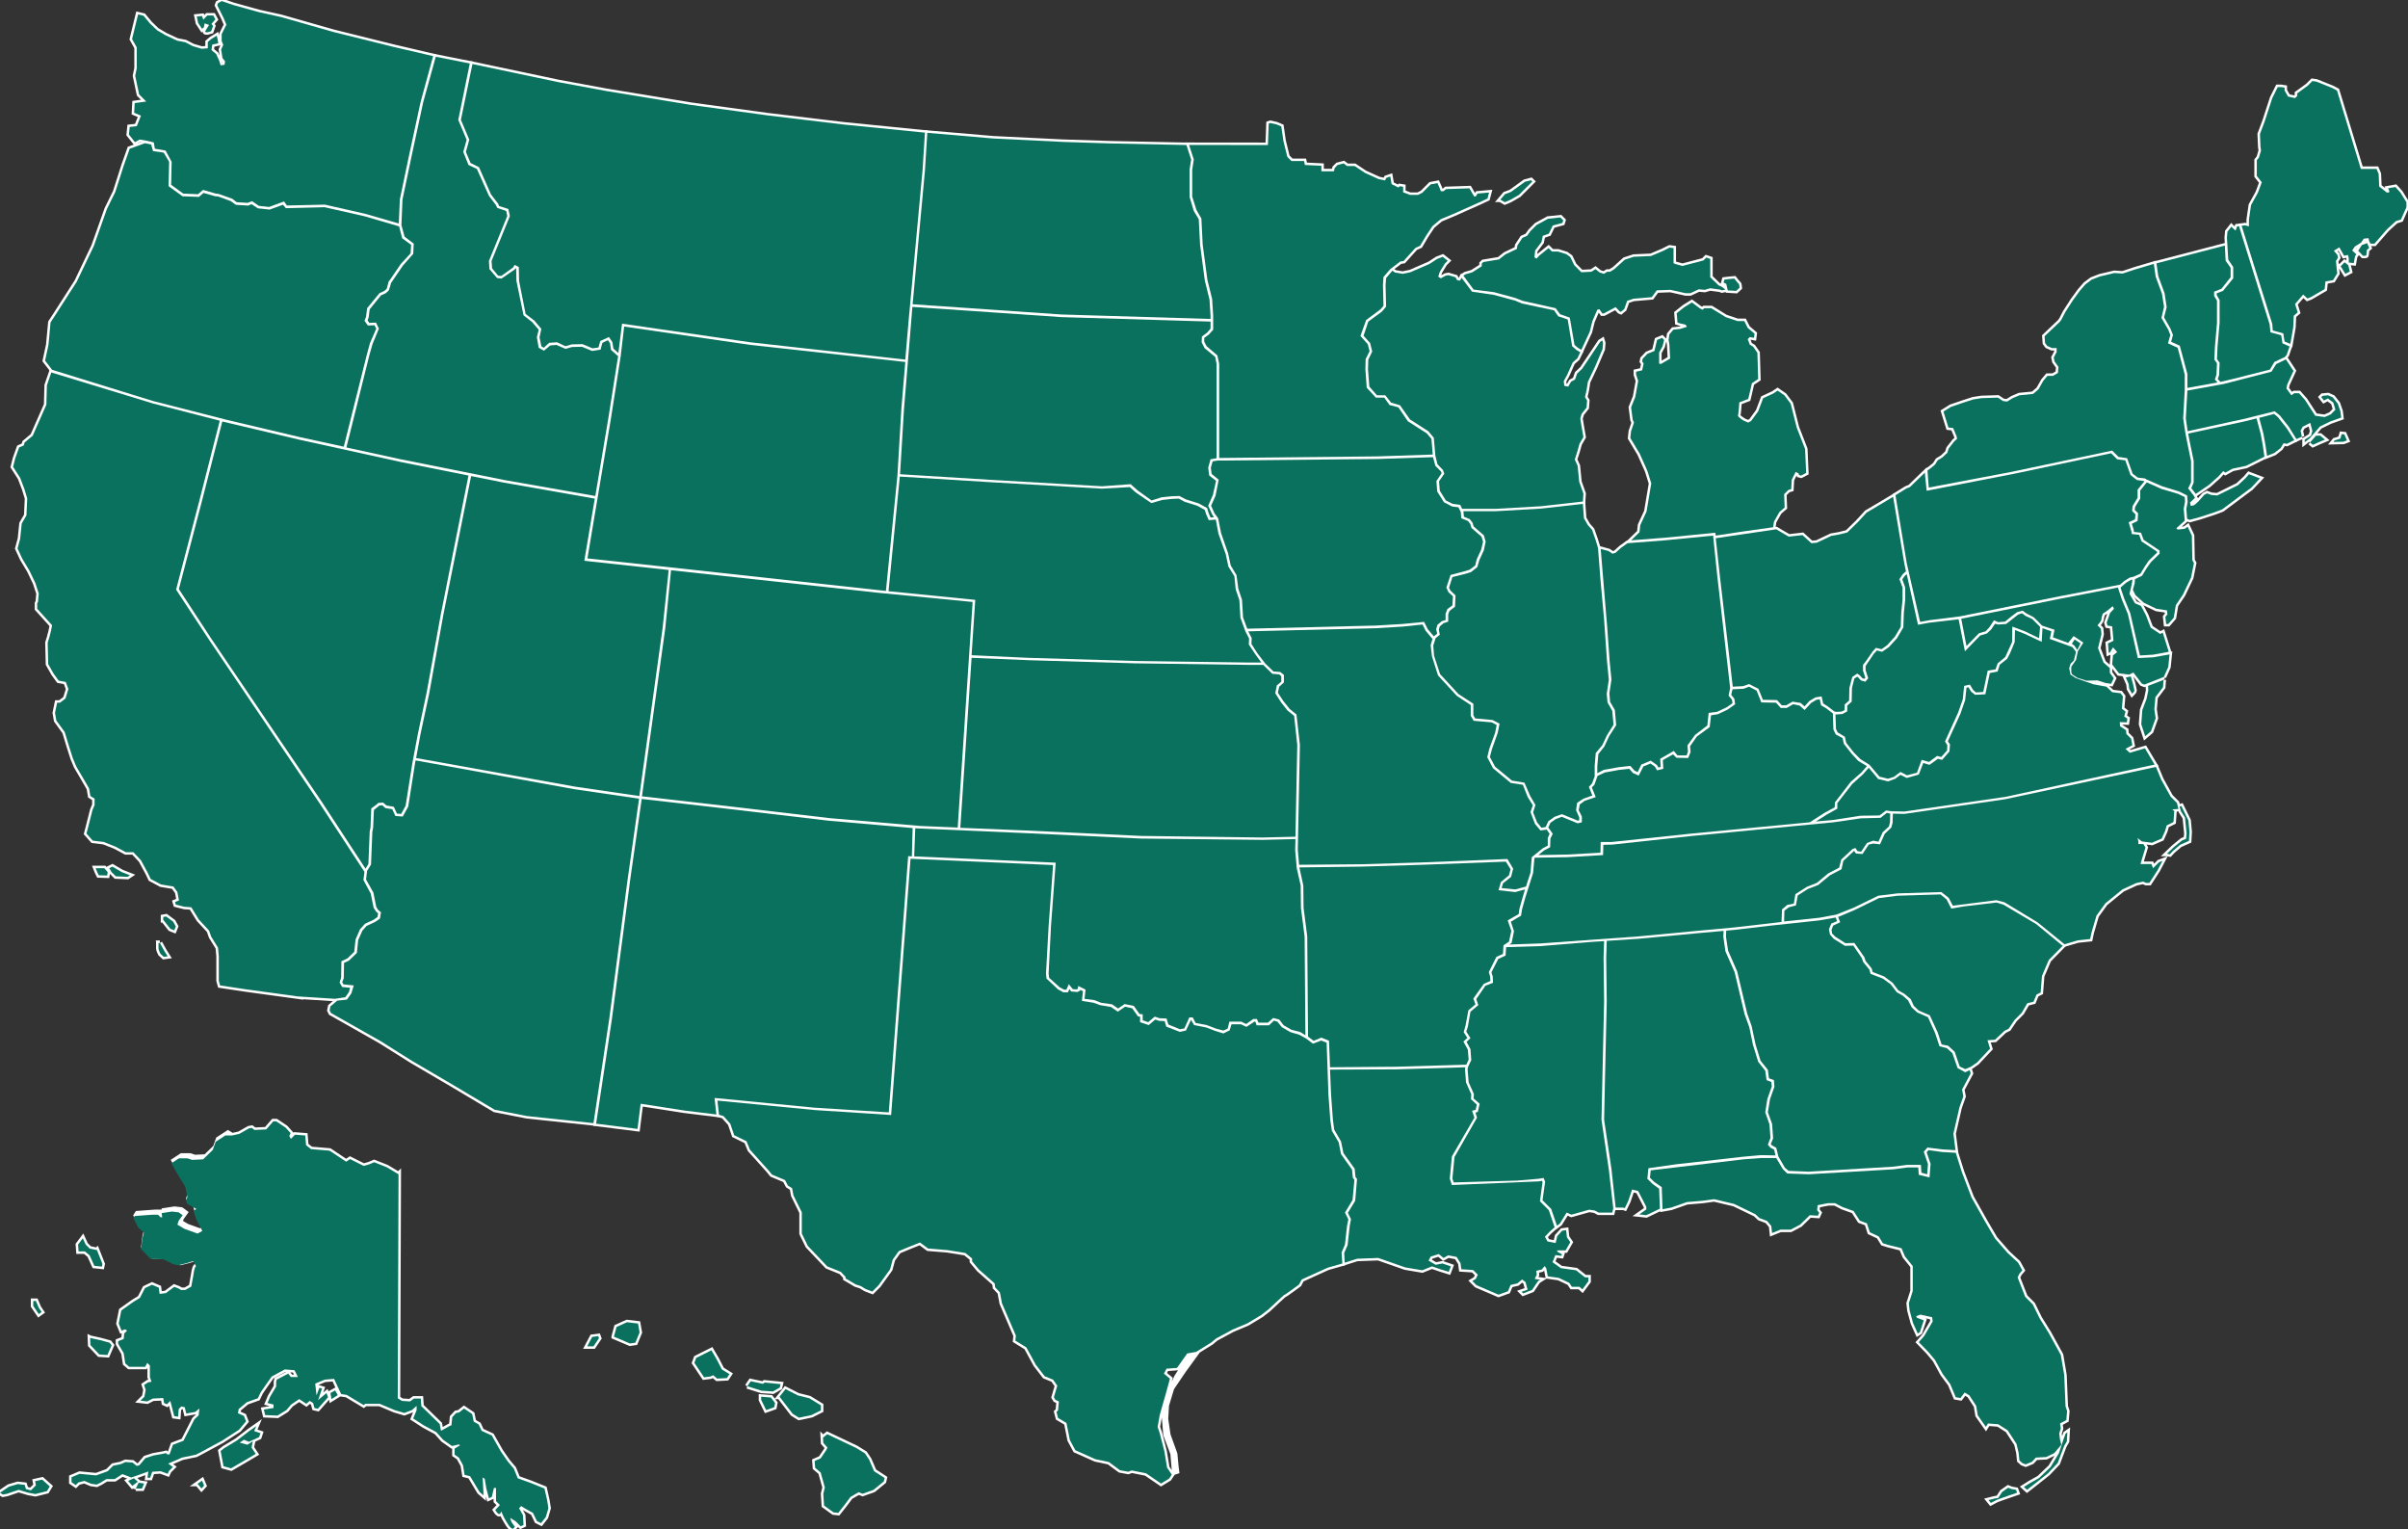 <svg id="map-full" width="975" height="619" viewBox="0 0 975 619" xmlns="http://www.w3.org/2000/svg" style="--hover-color:#0A715E">
      <rect x="0" y="0" width="975" height="619" fill="#333333" stroke="none"/>
      <g id="Design" stroke="#FFF" stroke-width="2" fill="none" fill-rule="evenodd">
        <g id="Map" transform="translate(-198 -169)" fill="#FFF" fill-rule="nonzero">
          <g id="Group-33" transform="translate(198 169)">
            <g id="Blank_US_Map_(states_only)">
              <g id="Group">
                <path d="M161.368 475.345l-.318 90.674 1.698 1.061 3.288.213 1.592-1.168h2.758l.212 3.079 7.427 7.22.53 2.76 3.608-2.017.636-.212.319-3.292 1.59-1.699 1.168-.212 2.016-1.592 3.289 2.23.636 3.078 2.016 1.168 1.167 2.548 4.138 1.912 3.607 6.37 2.864 4.14 2.44 2.868 1.592 3.928 5.305 1.911 5.516 2.23 1.061 4.672.53 3.291-1.06 3.61-1.91 2.442-1.697-.85-1.592-3.29-2.864-1.593-1.91-1.168-.849.849 1.592 2.867.212 3.928-1.167.531-2.016-2.017-2.228-1.38.53 1.698 1.38 1.911-.849.85s-.849-.319-1.38-1.062c-.53-.637-2.227-3.61-2.227-3.61l-1.061-2.442s-.318 1.38-1.06 1.062c-.637-.319-1.38-1.593-1.38-1.593l1.91-2.017-1.592-1.593v-5.308h-.849l-.848 3.61-1.167.53-1.061-3.928-.637-3.929-.849-.53.319 6.052v1.167l-1.592-1.38-3.82-6.37-2.227-.531-.637-3.929-1.697-3.079-1.698-1.168v-2.442l2.228-1.38-.53-.319-2.759.638-3.607-2.549-2.758-3.079-5.093-2.76-4.243-2.76 1.379-3.398v-1.7l-1.91 1.7-3.077 1.167-3.925-1.167-6.047-2.549h-5.836l-.636.531-6.896-4.14-2.228-.32-2.865-6.157-3.82.318-3.818 1.593.53 4.778 1.167-3.08 1.061.32-1.591 4.67 3.395-2.866.636 1.699-4.137 4.672-1.38-.319-.53-2.017-1.38-.85-1.379 1.168-2.864-1.91-3.289 2.229-1.91 2.23-3.607 2.23-4.986-.213-.53-2.23 3.925-.637v-1.38l-2.44-.637 1.06-2.548 2.44-4.141v-1.911l.213-.85 4.668-2.442 1.06 1.38h2.865l-1.379-2.76-3.925-.319-5.305 2.867-2.546 3.61-1.91 2.76-1.167 2.443-4.456 1.592-3.289 2.76-.318 1.7 2.44 1.061.849 2.23-2.865 3.398-6.896 4.459-8.275 4.46-2.228 1.167-5.623 1.168-5.623 2.442 1.91 1.38-1.592 1.593-.53 1.168-2.865-1.062-3.395.213-.848 2.442H59.73l.318-2.548-3.82 1.38-3.076 1.062-3.607-1.38-3.077 2.017h-3.395l-2.228 1.38-1.697.85-2.228-.32-2.759-1.167-2.44.637-1.061 1.062-1.697-1.168v-2.018l3.288-1.38 6.684.637 4.668-1.699 2.228-2.23 3.077-.636 1.91-.85 2.864.213 1.698 1.38 1.06-.319 2.44-2.866 3.29-1.062 3.607-.637 1.38-.319.636.531h.849l1.379-3.928 4.244-1.593 2.015-3.928 2.44-4.778 1.698-1.593.318-2.76-1.697 1.38-3.607.637-.637-2.548-1.38-.319-1.06 1.062-.212 3.079-1.592-.212-1.591-6.159-1.38 1.38-1.166-.53-.319-2.017-4.243.212-2.228 1.168-2.759-.319 1.592-1.592.53-2.76-.637-2.018 1.592-1.062 1.38-.212-.637-1.911v-4.672l-1.061-1.062-.85 1.593h-6.47l-1.592-1.38-.637-4.141-2.228-3.823v-1.061l2.228-.85.212-2.23 1.167-1.167-.848-.531-1.38.53-1.167-2.866 1.061-5.309 4.775-3.398 2.758-1.698 2.016-3.929 2.864-1.38 2.759 1.168.318 2.548 2.546-.318 3.395-2.549 1.698.637 1.06.637h1.698l2.44-1.38.85-4.672s.317-3.079 1.06-3.61c.637-.53 1.06-1.061 1.06-1.061l-1.166-2.018-2.759.85-3.395.85-2.015-.532-3.82-1.91-5.304-.213-3.82-3.929.53-4.14.637-2.549-2.228-1.91-2.015-3.93.53-.849 7.214-.53h2.228l1.061 1.061h.637l-.212-1.699 4.137-.637 2.759.319 1.591 1.168-1.591 2.23-.53 1.592 2.864 1.699 5.304 1.911 1.91-1.062-2.44-4.671-1.06-3.398 1.06-.85-3.607-2.017-.53-1.168.53-1.698-.849-4.141-3.077-4.99-2.546-4.46 3.077-2.017h3.395l1.91.637 4.455-.212 3.926-3.823 1.167-3.291 3.925-2.548L94 459.63l2.864-.637 3.926-2.23 1.167-.212 1.06.85 4.775-.213 2.865-3.291h1.167l3.819 2.548 2.016 2.23-.53 1.168.636 1.168 1.697-1.7 4.138.32.318 3.928 2.016 1.592 7.533.638 6.684 4.459 1.591-1.062 5.517 2.76 2.228-.636 2.016-.85 5.092 2.018 4.774 2.866zM39.255 506.03l2.228 5.627-.213 1.062-3.076-.319-1.91-4.247-1.91-1.592h-2.546l-.212-2.76 1.91-2.549 1.167 2.548 1.591 1.593 2.97.637zm-2.759 35.568l3.926.85 3.925 1.062.849 1.061-1.698 3.929-3.289-.213-3.607-3.822-.106-2.867zm-21.961-14.97l1.167 2.76 1.167 1.7-1.167.849-2.228-3.292v-2.017h1.06zM0 604.242l3.607-2.442 3.607-1.062 2.759.318.53 1.7 2.016.53 2.016-2.017-.318-1.699 2.864-.637 3.077 2.76-1.167 1.912-4.668 1.168-2.865-.531-3.925-1.168-4.668 1.592-1.698.319L0 604.242zm51.88-4.778l1.697 2.017 2.228-1.699-1.591-1.38-2.334 1.062zm3.076 3.185l1.168-2.442 2.227.319-.848 2.017h-2.547v.106zm25.039-2.017l1.591 1.91 1.06-1.167-.848-2.017-1.803 1.274zm9.336-13.272l1.167 6.158 3.077.85 5.304-3.08 4.668-2.76-1.697-2.548.53-2.549-2.228 1.38-3.076-.849 1.697-1.168 2.016.85 4.138-1.911.53-1.593-2.546-.85.849-2.017-2.865 2.018-4.986 3.822-5.093 3.079-1.485 1.168zm44.877-21.023l2.547-1.592-1.061-1.912-1.91 1.062.424 2.442z" id="AK"></path>
                <path d="M237.756 544.996l2.015-3.822 2.44-.319.319.85-2.228 3.291h-2.546zm10.821-3.928l6.472 2.76 2.228-.318 1.697-4.141-.636-3.61-4.456-.531-4.244 1.911-1.06 3.929zm32.571 10.617l3.925 5.84 2.547-.319 1.167-.53 1.591 1.38 3.926-.213 1.06-1.592-3.076-1.912-2.016-3.928-2.228-3.822-6.153 3.079-.743 2.017zm21.43 9.45l1.38-2.018 4.987 1.062.636-.53 6.472.636-.319 1.38-2.758 1.593-4.668-.318-5.73-1.805zm5.624 5.52l2.016 4.142 3.289-1.168.318-1.7-1.698-2.229-3.925-.318v1.274zm7.426-1.273l2.44-3.08 4.987 2.549 4.668 1.168 4.668 2.866v2.018l-3.82 1.91-5.092 1.063-2.546-1.593-5.305-6.901zm17.612 16.563l1.697-1.38 3.608 1.698 8.063 3.823 3.607 2.23 1.697 2.548 2.016 4.671 4.244 2.76-.318 1.381-4.138 3.398-4.456 1.592-1.591-.637-3.29 1.911-2.545 3.398-2.44 3.08-1.91-.213-3.82-2.76-.318-4.779.637-2.548-1.698-6.052-2.228-1.91-.212-2.761 2.44-1.062 2.228-3.292.53-1.061-1.697-1.912-.106-2.123z" id="HI"></path>
                <path id="AL" d="M657.25 488.83l.636.212 1.38-2.867 1.59-4.672 2.441.637 3.289 6.371v1.062l-2.865 2.017 2.865.319 5.517-2.655-.318-8.07-2.653-1.91-2.122-2.124.425-4.247 11.14-1.592 27.266-3.08 7.108-.636 5.941.106-.53-2.336-1.592-.85-.955-1.167 1.061-2.761-.424-5.521-1.698-4.778.85-5.415 1.803-5.096-.212-1.805-1.91-.744-.53-3.822-2.865-3.61-2.122-6.901-1.485-7.114-1.91-5.309-4.032-16.988-3.713-8.387-.849-5.946.107-2.336-9.549.85L663.51 380l-12.943.85-.212 6.795.212 17.731-.743 32.914-.318 14.97 2.97 19.962 1.698 15.608z"></path>
                <path id="AR" d="M613.54 361.101l-6.79-.743.954-3.292 3.289-2.76.636-2.442-1.91-3.08-33.843 1.275-24.72.743-25.038.319 1.591 7.326.107 9.025 1.485 11.573.318 40.558 2.228 1.7 3.183-1.275 3.077 1.274.424 10.724 26.736-.212 28.433-.85.955-2.017-.319-4.035-1.803-3.291 1.591-1.487-1.485-2.336.742-2.548 1.167-6.264 2.865-2.442-.849-2.336 4.244-5.946 2.652-1.168-.106-1.805-.53-1.805 3.076-6.158 2.653-1.168.212-3.503 2.228-1.487.955-4.353-1.486-4.247 4.456-2.548.319-2.23 1.273-4.46.955-3.29z"></path>
                <path id="AZ" d="M133.784 407.393l-.318 1.593.53 1.062 20.052 11.36 12.837 8.07 15.596 9.13 17.824 10.618 13.05 2.548 26.947 2.867 6.366-42.045 7.426-56.379 4.668-32.914-26.099-3.823-64.399-11.679-.212 1.168-2.758 17.519-2.228 4.035-2.97-.213-1.274-2.76-2.758-.425-1.273-1.168-1.167.106-2.228 1.805-.319 7.22-.318 1.593-.53 13.272-1.592 2.548-.424 3.504 2.97 5.308 1.167 5.84.743 1.168 1.167.956-.424 2.548-1.804 1.274-3.607 1.699-1.698 1.91-1.697 3.823-.53 5.203-3.183 3.079-2.016.955-.106 6.158-.637 1.7.53.849 4.138.424-.955 3.186-1.803 2.548-3.926.424z"></path>
                <path d="M120.628 403.359l-20.9-2.867-10.61-1.593-.53-1.91v-9.981l-.318-3.398-2.759-4.46-.848-2.441-4.138-4.46-3.077-4.99-2.864-.212-3.395-.85-.318-1.061 1.59-.637-.636-3.398-1.591-2.23-5.093-.849-4.137-2.23-1.167-2.442-2.759-5.096-3.076-3.292h-3.077l-4.138-2.23-4.774-1.91-4.456-.531-2.546-2.867.53-2.017 1.91-7.539.849-2.017v-2.548l-1.698-1.062-.53-3.08-1.592-2.76-3.607-6.158-1.379-3.291-1.591-4.99-1.698-5.628-3.395-4.671-.53-3.08.848-4.14h1.167l2.228-1.7 1.167-3.821-1.06-2.867-2.865-.531-2.016-2.76-2.228-3.929-.212-8.706.637-2.018.636-2.442.53-2.548-6.047-6.689v-2.23l.319-.53.318-3.398-1.38-4.247-2.44-5.096-2.864-4.778-1.91-4.141 1.061-3.929.637-6.158 1.91-3.291.318-6.902-1.167-3.822-1.698-4.46-2.864-4.459.848-3.397 1.592-4.46 1.91-.849.318-1.168 3.289-2.76 5.517-12.529.212-7.857 1.793-5.203 41.047 12.53 27.16 7.007-8.487 33.232-9.199 35.144 13.4 20.386 44.73 66.147 18.141 27.712-.424 3.291 2.97 5.521 1.167 5.734 1.061 1.592.743.637-.212 1.487-1.485 1.061-3.608 1.7-2.015 2.229-1.804 4.14-.53 4.99-2.759 2.655-2.44 1.168-.106 6.583-.637 2.017 1.061 1.805 3.183.319-.424 1.699-1.486 2.123-4.137.637-15.066-.955zm-78.403-51.92l1.38 1.593-.213 1.38-3.395-.106-.636-1.274-.637-1.593h3.501zm2.016 0l1.273-.637 3.82 2.23 3.288 1.274-.954.637-4.775-.212-1.697-1.7-.955-1.592zm21.961 21.023l1.91 2.442.849 1.062 1.591.637.637-1.593-1.061-1.911-2.865-2.124-1.167.213v1.274h.106zm-1.485 9.237l1.91 3.398 1.273 2.017-1.592.212-1.379-1.274s-.742-1.592-.742-2.017v-2.336h.53z" id="CA"></path>
                <path id="CO" d="M393.82 243.672l-38.194-3.717-83.92-9.13-2.334 23.464-7.427 53.512-2.016 14.546 36.072 4.141 39.785 4.672 36.815 3.185 15.171.637z"></path>
                <path id="CT" d="M894.369 196.317l3.82-3.397 2.015-2.23.849.637 2.864-1.592 5.517-1.168 7.427-3.716-.637-4.46-.849-4.671-1.697-6.37-4.562 1.167-23.129 4.99.637 3.292 1.591 7.75v8.813l-.954 2.23 1.803 2.335z"></path>
                <path id="DE" d="M875.696 256.094l-1.06.53-3.82-2.547-1.91-4.99-2.015-3.823-2.44-1.062-2.228-3.822.53-2.123.53-2.442.107-1.168-.637.106-1.804 1.062-2.121 1.805-.213.318 1.486 4.353 2.44 5.946 3.925 17.094 5.305-.318 6.366-1.168z"></path>
                <path d="M786.366 466.32l-5.517-.743-.743.85 1.591 4.671-.424 5.521-4.35-1.061-.212-2.973h-4.35l-5.623.743-34.374 2.017-8.7-.318-1.803-1.805-2.653-4.46h-6.26l-7.001.531-37.557 4.46-.319 2.973 1.698 1.698 3.076 2.124.319 8.919 3.5-.637 6.366-2.23 6.366-.531 4.668-.637 8.063 1.911 8.594 4.14 1.697 1.594 3.077 1.167 1.698 2.018.318 2.866 3.395-1.38h4.138l3.819-2.017 3.925-3.822 3.29.212.53-1.168-.849-1.062.212-2.017 4.244-.85h2.758l3.077 1.593 4.456 1.593 2.546 3.928 2.865 1.062 1.167 3.61 3.607 1.699 1.697 2.76 2.016.637 5.517 1.38 1.38 3.292 3.182 3.929v10.086l-1.591 4.99.318 2.867 1.38 5.096 1.909 4.247.849-.53 1.591-4.778-2.758-1.062-.319-.637 1.698-.637 4.774 1.062.212 1.698-3.395 5.84-2.228 2.548 3.82 3.929 2.758 3.291 3.077 5.627 3.077 4.141 2.227 5.309 1.91.319 1.698-2.23 1.91 1.168 2.758 4.247.636 3.822 3.29 4.672.848-1.38 4.138.318 3.819 2.442 3.607 5.521.849 3.61.318 3.08 1.167 1.06 1.38.532 2.546-1.062 1.591-1.699 4.138-.212 3.289-1.593 2.864-3.397-.53-2.018-.319-2.548.637-2.017-.318-2.018 2.546-1.38.318-3.61-.636-1.91-.53-12.742-1.38-8.07-4.774-8.706-3.82-6.158-2.758-5.627-3.077-3.079-3.076-7.857.742-1.486 1.167-1.38-1.697-3.08-4.244-3.928-5.092-5.84-3.926-6.689-5.623-9.98-3.925-10.3-2.44-7.75-5.517-.319zm18.778 140.895l2.546-.637 1.38-.213 1.591-2.442 2.44-1.699 1.38.531 1.803.319.424 1.168-3.713 1.274-4.456 1.592-2.44 1.275-.955-1.168zm14.323-5.31l1.273 1.169 2.864-2.23 5.623-4.46 3.926-4.14 2.652-7.008 1.061-1.805.212-3.61-.742.531-1.061 2.973-1.592 4.884-3.395 5.628-4.668 4.459-3.607 2.017-2.546 1.593z" id="FL"></path>
                <path id="GA" d="M786.366 465.259l-5.942-.744-1.485 1.7 1.698 4.99-.319 4.14-2.334-.637-.212-3.185h-5.517l-5.623.743-34.268 2.018-8.17-.319-1.485-1.274-2.652-4.566-.849-3.503-1.697-.956-.53-.53.954-2.337-.424-5.84-1.698-4.777.85-5.203 1.803-5.096-.212-2.655-2.016-.743-.425-3.397-2.97-3.716-2.016-6.583-1.591-7.433-1.804-5.096-4.032-16.988-3.713-8.494-.849-5.627.107-2.442 3.5-.319 14.43-1.699 19.733-2.123 6.684-1.168.53 1.486-2.334.956-.955 2.336.425 2.123 1.485 1.7 4.562 2.866 3.395-.106 3.395 4.99.636 1.699 2.44 2.973.531 1.805 4.986 1.91 3.183 2.337 2.44 3.185 2.44 1.38 2.122 1.911 1.486 2.867 2.228 2.017 4.35 1.911 2.864 6.371 1.804 5.415 2.97.743 2.228 2.017 2.122 6.052 3.077 1.7 1.803-.85.425 1.274-3.501 6.583.53 2.76-1.591 4.46-2.44 10.617.848 6.69z"></path>
                <path id="IA" d="M581.18 188.567l2.229 2.23.318.743-2.122 3.185.318 4.247 2.759 4.353 3.289 1.699 2.546.318.955 1.912.212 2.548 2.652 1.061.955 1.168.53 1.7 4.032 3.503.637 2.017-.743 3.186-1.804 3.928-.636 2.548-2.228 1.699-1.698.53-6.047 1.594-1.697 5.096.848 1.911 1.804 1.593-.212 3.716-2.016 1.486-.743 1.911v2.549l-1.485.424-1.804 1.487-.53 1.805.424 1.805-1.379 1.061-2.44-2.866-1.485-2.973-8.806.85-10.61.636-52.198 1.274-1.697-4.565-.424-7.114-1.486-4.46-.742-5.52-2.334-3.929-1.061-4.884-2.865-8.281-1.167-5.946-1.485-2.018-1.38-3.079 1.804-4.034 1.273-6.477-2.864-2.336-.319-2.548.743-2.548 1.91-.319 64.823-.637 22.492-.743z"></path>
                <path id="ID" d="M176.434 22.966L171.34 41.45l-4.774 22.148-3.607 17.221-.425 10.267 1.273 4.715 3.714 2.824-.212 4.151-4.138 4.672-4.774 7.008-.955 3.079-1.273 1.168-1.91.849-4.562 5.627-.424 3.292-.425 1.168.637 1.061 2.758-.106 1.167 2.442-2.546 6.158-1.273 4.46-9.336 37.48 21.961 4.777 41.907 8.388 36.92 6.477 5.2-31.003 4.03-25.588-2.864-2.549-.424-2.76-.849-1.168-2.228 1.062-.743 2.76-3.395.531-4.137-1.699-4.032.106-2.652.744-3.607-1.593-2.546.212-2.547 2.124-2.122-1.168-.742-4.247.742-3.08-2.652-3.078-3.501-2.76-2.865-13.91-.106-4.99-.318-.106-.212.425-5.41 3.716-1.804-.213-3.077-3.61-.212-3.29 7.426-18.189-.424-2.06-3.607-1.22-.637-1.253-2.758-3.674-4.88-10.862-3.396-1.624-2.122-5.256 1.38-4.916-3.395-8.048 4.668-22.849z"></path>
                <path id="IL" d="M646.853 221.162l-.85-2.76-1.378-3.929-1.698-1.91-1.591-2.761-.425-5.84-16.869 1.911-18.46 1.062h-13.05l.213 2.23 2.334.955 1.167 1.487.424 1.486 4.138 3.61.743 2.548-.743 3.504-1.804 3.929-.848 2.866-2.547 2.018-2.015.637-5.517 1.38-1.38 4.353.637 1.168 2.016 1.911-.212 4.566-2.228 1.698-.53 1.38v2.974l-1.91.637-1.486 1.274-.424 1.274.424 2.123-1.697 1.38-.955 2.974.318 4.14 2.44 7.433 7.427 8.069 6.047 3.928v4.672l.743 1.274 7.002.637 2.865 1.487-.743 3.716-2.334 6.583-.849 3.185 2.122 3.928 6.79 5.628 5.092.85 2.335 5.414 2.121 3.61-.954 2.973 1.59 4.034 1.805 2.23 1.697-.318 1.061-2.336 2.546-1.805 2.97-1.062 6.473 2.654.53-.212v-1.168l-1.273-2.867.424-2.972 2.547-1.7 3.607-1.273-.53-1.38-.85-2.124 1.274-1.38 1.06-2.867v-4.247l.425-5.203 2.652-3.185 1.91-4.035 2.652-4.247-.53-5.627-1.91-3.397-.318-3.504.849-5.628-.743-7.644-1.167-16.776-1.485-16.245-.955-12.422z"></path>
                <path id="IN" d="M651.308 223.074l1.592 1.061 1.167-.318 2.228-2.018 2.652-1.91 15.172-1.169 19.52-1.91 1.698 16.456 5.199 45.23-.637 3.08 1.38 1.699.212 1.38-2.44 1.699-3.82 1.805-3.395.425-.53 5.096-4.987 3.822-3.076 4.247.212 2.548-.53 1.487h-3.714l-1.485-1.805-5.517 3.185.212 3.292-.955.212-.53-.956-2.546-1.805-3.82 1.593-1.485 3.08-1.273-.638-1.698-1.911-4.668.53-6.047 1.062-2.653 1.38v-2.76l.425-4.99 2.44-3.08 1.91-4.14 2.864-4.46-.53-6.157-1.91-3.292-.318-3.397.849-5.628-.743-7.538-.955-13.378-2.652-31.959z"></path>
                <path id="KS" d="M505.96 269.154l-46.469-.638-43.074-1.274-23.022-.955-4.562 68.801 25.78 1.062 47.425 2.23 49.12.637 13.369-.319.742-37.161-1.273-11.786-2.652-2.123-2.546-3.185-2.44-3.823.636-3.185 1.804-1.486v-2.23l-.85-.743-2.758-.213-3.713-3.61z"></path>
                <path id="KY" d="M634.652 345.918l13.368-.743.106-4.353h4.562l32.252-3.398 47.848-4.566 5.942-3.822 4.137-2.23.106-2.017 6.366-8.281 4.35-3.823 2.228-2.548-3.501-2.123-2.653-2.867-3.182-4.035-.53-2.336-2.76-1.486-.954-2.017-.212-6.477-2.759-2.124-2.016-1.168-.53-2.442-1.38.213-2.121 1.274-2.653 2.867-2.015-1.805-2.653-.531-2.546 1.486h-2.44l-1.91-2.123-5.941-.106-1.91-4.778-3.076-1.593-2.228.85-4.456.212-.53 2.23 1.272 1.592.319 2.23-2.97 2.123-4.032 1.911-2.759.425-.53 4.778-5.199 3.822-2.758 3.929.212 2.336-.955 2.442-4.774-.107-1.38-1.38-4.137 2.336.212 3.504-2.546.637-.849-1.487-1.804-1.274-2.864 1.168-1.91 3.716-2.334-1.061-1.485-1.7-3.926.425-5.94 1.062-2.971 1.38-1.274 3.61-1.06 1.062 1.59 3.929-4.455 1.486-2.016 1.487-.424 2.335 1.273 2.549v2.335l-1.698.425-6.471-2.654-2.44.955-2.122 1.487-.849 1.911 1.804 2.548-.955 1.911-.106 3.504-2.547 1.38-2.228 1.805z"></path>
                <path id="LA" d="M549.459 509.534l8.593-.319 10.928 3.822 6.896 1.168 3.925-1.592 3.395 1.168 3.395 1.061.85-2.23-3.396-1.167-2.758.53-2.865-1.698.849-1.593 3.289-1.062 1.91 1.593 1.91-1.062 3.394.637 1.592 2.549.318 2.442 4.774.318 1.91 1.911-.849 1.7-1.38.848 1.698 1.7 8.912 3.822 3.82-1.38 1.06-2.549 2.759-.637 1.91-1.593 1.379 1.062.849 3.08-2.44.849.636.637 3.607-1.38 2.44-3.61.85-.531-2.229-.319.849-1.699-.212-1.592 2.228-.531 1.167-1.38.636.849.637 3.291 4.456.637 4.243 2.018 1.061 1.592h3.077l1.167 1.062 2.44-3.291v-1.593h-1.379l-3.607-2.867-6.154-.85-3.395-2.441 1.167-2.867 2.44.319.213-.637-1.91-1.062v-.531h3.395l1.91-3.291-1.38-2.018-.318-2.866-1.591.212-2.016 2.23-.636 2.76-3.29-.637-1.06-1.911 1.91-2.017 2.015-1.805-2.334-6.902-3.607-3.61 1.06-7.75-.211-.531-1.38.212-35.116 1.486-.85-2.548.85-9.025 9.124-15.714-.955-2.76 1.485-.425.424-2.123-2.334-2.124.106-2.017-2.121-4.778-.425-5.415.106-.743-28.008.85-26.736.105.424 10.3.743 10.086.53 3.929 2.759 4.777.955 4.672 4.562 6.37.318 3.292.637.85-.743 8.812-2.97 4.884 1.272 2.548-.53 2.76-.849 7.752-1.379 3.185.212 3.928z"></path>
                <path d="M932.032 176.781l-.53-2.442.848-1.592 3.077-1.593.849 3.291-.53 1.912-2.547 1.592v1.062l2.016-1.593 4.138-4.778 4.137-2.017 4.456-1.592-.318-2.549-1.061-3.079-2.016-2.548-1.91-.85-2.228.213-.53.53 1.061 1.381 1.591-.85 2.228 1.7.85 2.866-1.91 1.911-2.44 1.062-3.82-.53-4.138-6.371-2.44-2.76h-1.91l-1.167.849-2.015-2.76.318-1.594 2.546-5.52-3.077-4.672-3.925 1.91-1.91 3.08-19.415 4.99-14.64 2.655-.637 11.254.742 5.203 23.34-5.097 11.883-2.973 2.122 1.7 3.607 4.565 3.077 4.99 2.228-.956zm13.262 1.487l2.334-.743.53-1.805 1.061.106 1.061 2.442-1.379.53-4.138.107.53-.637zm-9.973.85l2.44-2.761h1.698l1.91 1.592-2.547 1.062-2.334 1.062-1.167-.956z" id="MA"></path>
                <path d="M876.12 274.038l1.804-4.035.53-5.096-6.683 1.167-6.153.319-4.032-17.837-2.44-5.84-1.592-4.884-23.552 4.565-39.892 8.07 2.122 11.042 5.093-5.203 2.652-.743 1.485-1.593 1.91-2.866 1.698.743 2.758-.212 2.759-2.23 2.121-1.593 2.228-.637 1.592 1.168 2.864 1.487 2.016 1.91 1.38 1.487 5.092 1.7-.637 3.078 6.154 2.23 2.228-2.76 3.925 2.654-2.228 3.503-.743 3.504-1.91 2.76v2.23l.319.85 2.122 1.38 3.607 1.168 4.562-.106 3.289 1.062 2.228.318 1.06-2.23-1.59-2.23v-1.91l-2.547-2.23-2.228-5.84 1.38-5.627-.213-2.23-1.379-1.38s1.592-1.699 1.592-2.442c0-.637.53-2.23.53-2.23l2.016-1.38 2.016-1.699.53 1.062-1.591 1.699-1.38 3.928.319 1.168 1.91.319.53 5.84-2.228 1.061.318 3.822.53-.212 1.168-2.017 1.697 1.91-1.697 1.381-.319 3.61 2.759 3.61 4.137.531 1.698-.85 3.395 4.46 1.06.425 7.852-3.08zm-15.383.212l1.167 2.654.212 1.911 1.167 2.018s.955-.956.955-1.274c0-.319-.742-3.292-.742-3.292l-.743-2.442-2.016.425z" id="MD"></path>
                <path d="M909.01 91.204l1.591.425v-2.76l.849-5.84 2.758-4.99 1.592-4.247-2.016-2.549v-6.37l.849-1.062.849-2.867-.213-1.592-.212-5.097 1.91-5.096 3.077-9.45 2.227-4.459h1.38l1.379.212v1.168l1.38 2.442 2.864.637.848-.849v-1.062l4.244-3.079 1.91-1.91 1.591.211 6.366 2.549 2.016 1.061 9.654 31.747h6.366l.849 2.017.212 5.096 3.076 2.442h.85l.211-.53-.53-1.168 2.97-.531 2.016 2.23 2.44 3.928v2.017l-2.228 4.99-2.015.637-3.607 3.292-5.093 5.84h-1.38c-.636 0-1.06-2.23-1.06-2.23l-1.91.212-1.06 1.593-2.547 1.592-1.06 1.593 1.697 1.593-.53.637-.531 2.866-2.016-.212v-1.699l-.318-1.38-1.592.319-1.91-3.398-2.227 1.38 1.379 1.593.318 1.168-.849 1.38.319 3.292.212 1.698-1.698 2.76-3.076.532-.319 3.079-5.623 3.291-1.379.531-1.697-1.593-3.29 3.823 1.062 3.397-1.592 1.38-.212 4.672-1.167 6.69-2.334-.956-.53-3.292-4.244-1.168-.212-2.654-12.413-39.741 1.379-.18zm38.724 16.564l1.591-1.593 1.486 1.168.636 2.548-1.803.956-1.91-3.08zm7.108-6.265l1.91 2.018s1.38.106 1.38-.213c0-.318.211-2.123.211-2.123l.955-.85-.849-1.91-2.121.742-1.486 2.336z" id="ME"></path>
                <path d="M674.225 217.659l20.264-2.018.212 1.168 10.503-1.592 12.731-1.805.106-.637.213-1.593 2.228-3.928 2.121-1.805-.212-5.415 1.698-1.7 1.167-.318.212-3.822 1.591-3.185 1.167.637.213.637.848.212 2.016-1.062-.424-9.661-3.395-8.707-2.44-9.662-2.547-3.397-2.758-1.911-1.698 1.167-4.137 1.912-2.016 5.308-2.865 3.929-1.167.637-1.591-.637s-2.758-1.593-2.546-2.23c.212-.637.53-5.309.53-5.309l3.607-1.38.85-3.61.636-2.76 2.546-1.7-.318-10.617-1.698-2.442-1.38-.85-.848-2.229.849-.85 1.697.32.213-1.7-2.759-2.335-1.379-2.76h-2.758l-4.775-1.593-5.835-3.61h-2.864l-.637.637-1.06-.531-3.29-2.442-3.076 1.91-3.077 2.443.318 3.822 1.061.319 2.228.53.53.85-2.758.85-2.758.318-1.592 1.911-.318 2.23.318 1.699.318 5.84-3.819 2.229-.636-.213V142.7l1.379-2.548.636-2.548-.848-.85-2.016.85-1.061 4.46-2.865 1.167-1.91 2.017-.212 1.062.637.85-.637 2.76-2.44.53v1.169l.85 2.548-1.168 6.477-1.697 4.247.636 4.99.53 1.168-.848 2.548-.318.85-.319 2.866 3.82 6.37 3.076 6.902 1.592 5.096-.849 4.99-1.06 6.371-2.547 5.521-.318 2.867-3.395 3.291 13.792-1.061zm-35.33-76.871l-1.379-1.168-1.91-11.042-3.925-1.38-1.803-2.442-13.368-2.973-2.97-1.168-8.594-2.336-8.276-1.062-4.137-5.627.742-.531 2.865-.85 3.82-2.441v-1.062l.636-.637 6.365-1.062 2.547-2.017 4.668-2.23.212-1.38 2.016-3.08 1.91-.849 1.379-1.91 2.44-2.443 4.668-2.548 4.986-.531 1.167 1.168-.318 1.062-3.925 1.061-1.592 3.292-2.44.85-.53 2.547-2.547 3.398-.318 2.76.849.532 1.06-1.168 3.82-3.08 1.38 1.38h2.44l3.394 1.063 1.592 1.167 1.591 3.292 2.865 2.867 4.137-.213 1.592-1.061 1.697 1.38 1.698.53 1.379-.849h1.167l1.698-1.061 4.243-3.823 3.607-1.168 7.003-.318 4.774-2.018 2.758-1.38 1.592.213v6.051l.53.319 3.077.85 2.016-.531 6.471-1.7 1.167-1.167 1.592.53v7.433l3.395 3.291 1.379.637 1.38 1.062-1.38.319-.849-.319-3.925-.53-2.228.636-2.44-.212-3.395 1.593h-1.91l-6.153-1.38-5.517.212-2.016 2.76-7.427.637-2.546.85-1.167 3.291-1.38 1.168-.53-.212-1.591-1.7-4.774 2.55h-.637l-1.167-1.7-.849.213-2.015 4.671-1.061 4.247-3.395 7.326-1.38-.849zm-31.403-59.989l1.91-2.23 2.334-.849 5.729-4.14 2.44-.638.53.531-5.41 5.415-3.502 2.017-2.228.956-1.803-1.062zm91.453 34.082l.636 2.655 3.395.212 1.38-1.274s-.107-1.593-.425-1.699c-.318-.212-1.698-2.017-1.698-2.017l-2.334.212-1.697.213-.318 1.167 1.06.531z" id="MI"></path>
                <path id="MN" d="M483.362 64.544l-.636 4.151V79.6l1.697 5.341 2.016 3.525.53 10.543 1.91 14.28 1.91 7.751.424 6.796v5.627l-1.697 1.911-1.91 1.38v1.593l.955 1.805 4.35 3.716.742 3.398v38.116l63.975-.637 22.492-.743-.53-6.37-1.91-2.23-7.64-4.884-3.819-5.627-3.607-.956-2.122-2.973h-3.395l-3.713-4.034-.53-7.433.106-4.14 1.591-3.186-.743-2.866-2.97-3.292 2.334-6.477 5.729-4.247 1.273-1.486-.212-8.494.212-3.185 2.759-3.185 4.031-3.08 1.38-.212 4.774-5.309 1.91-.85 2.44-4.14 2.546-3.822 3.289-2.76 5.092-2.124 9.76-4.353 4.138-1.912.637-2.442-4.668.425-.743 1.168h-.637l-1.91-3.291-9.442.318-1.06.85h-1.061l-.53-1.38-.85-1.912-2.758.531-3.395 3.398-1.698.849h-3.288l-2.759-1.062v-2.23l-1.38-.212-.53.531-2.758-1.38-.53-3.08-1.592.532-.53 1.061-2.547-.53-5.623-2.549-4.137-2.76h-3.077l-1.38-1.062-2.44.637-1.166 1.168-.319 1.38h-5.092v-2.23l-6.684-.318-.318-1.593h-5.093l-1.697-1.698-1.592-6.477-.848-5.84-2.016-.85-2.44-.53-.637.212-.318 8.707-31.934-.032z"></path>
                <path id="MO" d="M619.693 353.244l.53-6.264 4.456-3.61 2.016-1.062v-3.079l.742-1.699-1.167-1.699-2.546.319-2.228-2.654-1.803-4.778.954-2.76-2.121-3.398-1.91-4.885-4.88-.743-7.215-5.946-2.334-4.459.849-3.504 2.334-6.37.637-3.185-2.016-1.062-7.32-.637-1.168-2.018v-4.353l-5.623-3.716-7.638-8.281-2.44-7.751-.531-4.46.743-2.548-2.759-3.291-1.273-2.548-8.17.849-10.609.637-51.773 1.274 1.379 2.76-.106 2.337 2.44 3.822 3.183 4.14 3.289 3.186 2.758.212 1.486 1.168v3.08l-1.91 1.698-.53 2.442 2.227 3.398 2.547 3.185 2.758 2.23 1.38 12.316-.85 42.47.531 6.052 25.144-.213 24.72-.743 34.48-1.38 2.334 3.928-.848 3.292-3.29 2.654-.53 1.911 5.517.531 4.35-1.168z"></path>
                <path id="MS" d="M631.575 495.306l2.759-4.46 1.91.85 7.214-2.017 2.228.318 1.59.85h5.518l.424-1.699-1.803-15.714-2.971-20.173 1.06-47.885-.211-17.731.212-6.69-5.093.32-20.794 1.698-13.792.425-.212 3.397-2.97 1.38-2.76 5.416.531 1.698.106 2.549-3.076 1.167-3.714 5.415.849 2.442-3.183 2.655-1.06 6.052-.637 2.017 1.697 2.654-1.591 1.487 1.591 2.973.318 4.46-1.273 2.654-.212.955.425 5.309 2.121 4.778-.106 1.805 2.44 2.123-.742 3.292-.955.318.637 2.017-9.125 15.927-.848 8.706.53 1.593 25.675-.744 8.7-.743 2.015-.318.637 1.486-1.061 7.539 3.501 3.503 2.334 6.796z"></path>
                <path id="MT" d="M373.555 68.77l-5.622 60.657-1.38 16.139-62.701-7.008-51.986-7.538-1.485 11.891-2.016-1.804-.424-2.655-1.38-2.017-3.5 1.592-.743 2.655-2.44.318-4.032-1.698-4.35.106-2.546.743-3.395-1.593-3.183.213-2.228 2.017-.955-.637-.742-3.61.742-3.398-2.864-3.397-3.501-2.655-2.653-13.378-.106-5.627-1.697-.85-.637 1.062-4.774 3.398-1.273-.106-2.44-2.973-.212-2.973 7.426-18.209-.636-2.835-3.714-1.189-.424-.966-2.865-3.716-4.88-11.053-3.395-1.678-1.91-4.523 1.38-4.916-3.395-8.037 4.668-22.605 34.692 7.316 19.522 3.61 34.268 5.627 31.085 4.247 30.98 3.716 32.676 3.26z"></path>
                <path d="M825.09 373.417l-13.474-8.175-3.289-.85-17.612 2.23-1.697-3.185-2.97-2.336-17.718.53-7.851.956-9.76 4.778-7.215 2.867-6.896 1.274-14.217 1.487.106-4.354 1.804-1.38 2.864-.743.743-4.035 4.138-2.654 4.137-1.593 4.775-3.928 4.668-2.442.742-3.398 4.35-4.034.743 1.061 2.652.213 2.546-3.823 1.804-.424 2.758.318 1.91-4.247 2.652-2.548.53-1.911.107-3.716 4.668.106 40.846-5.946 61.004-13.06 2.122 5.097 3.82 6.901 2.545 2.549.637 2.442-2.546.212.849.637-.319 4.46-2.758 1.38-.637 2.23-1.379 3.078-3.925 1.7-2.547-.32-1.591-.212-1.698-1.38.319 1.38v1.062h2.015l.85 1.38-2.017 6.69h4.456l.637 1.698 2.44-2.442 1.38-.53-2.016 3.822-3.29 5.096h-1.379l-1.167-.531-2.864.637-5.517 2.548-6.896 5.628-3.607 4.99-2.016 6.901-.53 2.548-4.987.531-5.41 1.593-10.822-8.813zm52.304-27.818l2.758-2.654 3.395-2.76 1.592-.637.212-2.124-.637-6.477-1.591-2.442-.637-2.017.743-.212 2.865 5.84.424 4.671-.212 3.61-3.607 1.593-2.971 2.548-1.167 1.274-1.167-.213z" id="NC"></path>
                <path id="ND" d="M490.152 127.835l-.424-6.583-1.91-7.751-1.91-14.45-.53-10.3-2.016-3.376-1.697-5.648V68.674l.636-4.088-1.91-5.882-30.342-.626-19.733-.637-28.115-1.38-26.736-2.294-.955 15.31-4.986 54.086 60.261 4.14 60.367 1.806z"></path>
                <path id="NE" d="M489.41 210.545l-1.061-2.442-.53-1.699-3.077-1.699-5.093-1.592-2.334-1.274-2.758.106-3.926.424-4.456 1.275-6.365-4.354-2.334-2.123-11.352.637-44.03-2.548-37.769-2.336-4.562 46.398 35.117 3.504-1.485 22.403 23.022 1.062 43.074 1.274 46.47.637h4.773l-2.334-3.185-2.758-4.141.106-2.442-1.485-2.867-2.016-5.521-.424-7.114-1.486-4.353-.53-5.309-2.44-3.928-1.061-4.99-2.97-8.388-1.062-5.627z"></path>
                <path id="NH" d="M925.879 143.655l1.167-3.398-2.865-1.274-.53-3.291-4.35-1.168-.318-3.186-12.413-39.794-.743.085-.637 1.699-.636-.531-1.061-1.062-1.591 2.017-.213 2.432.53 8.93 2.017 2.972v4.566l-4.138 5.096-2.546.956v.743l1.167 2.017v9.131l-.849 9.768-.212 4.99 1.06 1.487-.211 4.99-.53 1.593 1.06 1.168 5.41-1.274 14.642-3.716 1.803-3.08 4.244-2.017z"></path>
                <path id="NJ" d="M864.344 236.027l.106-1.593 2.865-1.38 1.804-2.973 1.803-2.548 3.501-3.398v-1.274l-6.471-4.353-1.061-2.867-2.865-.318-.106-.956-.743-2.336 2.334-1.168.213-3.079-1.38-1.38.213-1.274 2.015-3.291v-3.292l2.653-3.291 5.94 2.654 6.79 2.017 2.653 1.275.106 1.91-.53 2.867.424 4.778-2.228 2.018-1.167 1.061.53.531 2.865-.318 1.167-.85 1.698 3.61.212 9.98.637 1.169-1.167 5.84-3.29 6.9-2.864 4.248-.849 5.096-2.228 2.548h-.848l-.319-2.867.85-1.061-.213-1.593-4.244-.637-5.092-2.442-3.395-3.079-1.061-2.124z"></path>
                <path id="NM" d="M277.116 449.545l-17.717-2.76-1.273 10.192-16.763-2.123 6.366-42.152 7.426-56.485 4.668-32.808 36.072 4.14 39.679 4.672 33.95 2.973-.318 11.467-1.486-.106-7.85 103.733-30.131-1.911-40.422-3.929.743 6.69z"></path>
                <path id="NV" d="M121.053 177.95l41.058 9.024 27.584 5.521-11.246 56.38-5.729 31.64-3.5 16.456-2.229 11.786-2.758 17.412-1.804 3.292-1.697-.106-1.273-2.76-2.971-.532-1.38-1.168-1.909.107-.955.849-1.91 1.38-.318 7.751-.318 1.593-.53 13.165-1.167 1.911-17.718-27.074-44.665-65.935L72.43 238.47l9.071-34.613L90 170.623z"></path>
                <path id="NY" d="M885.245 205.98l.53-2.867-.212-2.549-3.183-1.592-6.896-2.124-6.365-2.76-.637-.425-2.864-.318-2.122-1.593-2.228-6.264-3.501-.531-2.547-2.548-40.74 8.6-33.525 6.37-.53-6.901 1.697-1.274 1.38-1.168 1.06-1.699 1.91-1.168 2.015-1.911.531-1.699 2.228-2.867 1.167-1.061-.212-1.062-1.38-3.291-1.91-.213-2.015-6.476 3.077-1.912 4.668-1.592 4.244-1.38 3.395-.531 6.684-.213 2.015 1.38 1.698.213 2.228-1.38 2.758-1.168 5.517-.531 2.228-1.911 1.91-3.398 1.697-2.017h2.228l2.016-1.168.212-2.442-1.591-2.23-.319-1.593 1.168-2.23v-1.592h-1.91l-1.91-.85-.849-1.167-.212-2.76 6.154-5.84.636-.85 1.592-3.079 3.076-4.778 2.865-3.928 2.228-2.548 2.546-1.911 3.289-1.275 5.835-1.38 3.395.212 4.774-1.592 7.851-2.336.743 5.203 2.546 6.901.849 5.309-1.061 4.459 2.758 4.778.85 2.123-.956 3.398 3.926 1.805 2.864 10.83v6.158l-.636 11.573.848 5.734.743 3.822 1.592 7.75v8.6l-1.168 2.443 2.228 2.866.53.956-2.015 1.911.318 1.38 1.38-.318 1.591-1.38 2.44-2.76 1.167-.638 1.698.637 2.44.212 8.381-4.14 3.077-2.867 1.38-1.593 4.455 1.7-3.607 3.821-4.138 3.08-7.532 5.627-2.759 1.062-6.153 2.017-4.244 1.168-1.06-.425z"></path>
                <path id="OH" d="M694.7 217.871l1.804 16.457 5.093 43.638 4.137-.212 2.44-.85 3.82 1.911 1.804 4.46 5.729.106 1.91 2.123h1.803l2.546-1.486 3.29.53 1.59 1.381 1.91-2.123 2.44-1.487 2.547-.424.636 2.866 1.698 1.062 2.758 2.123.849.213 2.122-.106 1.273-.637v-2.23l1.803-1.593.106-5.096 1.168-4.46 2.015-1.38 1.061.744 1.061 1.167.743.213.424-.425-.955-2.867v-2.335l1.167-1.487 2.653-3.822 1.379-1.593 2.334.531 2.228-1.593 3.183-3.503 2.334-3.929.212-5.733.53-5.309v-4.884l-1.273-3.398 1.273-1.91 1.38-1.275-.637-2.973-4.562-27.18-6.578 3.928-4.137 2.442-3.608 3.928-4.243 4.141-3.395.85-3.077.53-5.835 2.761-2.228.212-3.607-3.291-5.517.637-2.759-1.593-2.334-1.38z"></path>
                <path id="OK" d="M427.451 349.21l-1.91 25.8-.954 19.111.212 1.7 4.243 3.822 1.804.955h.955l.955-2.23 1.591 2.018 1.698.106.318-.212.212-1.168 2.97 1.486-.424 3.716 4.032.531 2.652 1.062 4.456.637 2.44 1.699 2.653-1.805 3.713.743 2.334 3.291 1.273.107v2.442l2.228.743 2.652-2.23 1.91.637 2.865.106.742 2.442 4.668 1.912 1.804-.319 2.016-4.46h1.379l1.167 2.23 4.456.85 3.607 1.38 3.183.85 1.697-.744.743-2.867h4.774l2.016.956 2.865-2.017h1.485l.636 1.486h3.82l2.122-1.911 2.44.637 1.803 2.336 3.183 1.805 3.607.955 2.016 1.275-.318-39.922-1.485-11.573-.106-9.131-1.592-7.008-.636-7.22.106-4.565-13.368.318-49.121-.53-47.424-2.23-44.03-1.911-.423 11.36z"></path>
                <path id="OR" d="M62.001 162.342l29.96 7.644 29.198 6.901 18.036 3.929 9.336-37.267 1.273-4.672 2.546-5.84-.742-1.38-2.653.106-1.379-1.911.637-1.593.424-3.503 4.987-6.052 2.015-.956.955-.85.743-2.866.849-1.168 4.137-6.052 3.926-4.247.212-3.461-3.607-2.644-1.273-4.831-13.899-4.067-16.232-3.684-15.702.393-1.167-1.39-5.41 1.953-4.775-.51-2.546-1.677-1.38.573-4.965-.308-2.079-1.518-5.135-1.88-1.167-.074-4.721-1.348-1.867 1.614-6.642-.255-5.633-4.088.222-9.853-2.175-3.716-4.35-.637-.742-2.655-2.546-.53-6.154 2.23-2.44 6.9-3.395 10.618-3.395 6.901-5.304 14.971-6.897 14.44-8.593 13.378-2.016 3.079-.849 9.131-1.379 6.37 2.875 3.717z"></path>
                <path id="PA" d="M771.937 197.698l1.38-.531 6.046-5.84.743 7.326 35.541-6.901 39.149-8.282 2.44 2.442 3.289.425 2.122 5.946 2.546 2.017 2.97.425.107.106-2.759 3.398v3.291l-2.015 3.291-.213 2.018 1.38 1.38-.213 2.017-2.546 1.168 1.061 3.61.212 1.168 2.971.319.955 2.654 6.26 4.14v.426l-3.29 3.185-1.591 2.336-1.804 2.973-2.864 1.274-1.485.318-2.228 1.38-1.698 1.487-23.765 4.566-41.058 8.281-11.989 1.487-4.137.743-5.411-23.783-4.562-27.5z"></path>
                <path id="RI" d="M917.285 180.179l-.849-4.672-1.697-6.37 6.047-1.593 1.592 1.38 3.607 4.566 2.97 4.672-2.97 1.486-1.38-.212-1.166 1.91-2.547 2.018-2.97 1.168z"></path>
                <path id="SC" d="M795.702 432.77l-2.228-1.063-2.016-5.945-2.652-2.442-2.653-.531-1.591-4.884-3.183-6.902-4.456-1.91-2.015-1.912-1.274-2.76-2.546-2.124-2.44-1.38-2.334-3.08-3.395-2.548-4.668-1.805-.425-1.486-2.44-2.973-.53-1.593-4.032-5.733-3.607.106-4.138-2.654-1.273-1.274-.212-1.487.637-1.699 2.864-1.38-.849-2.123 6.79-2.867 9.761-4.778 7.533-.956 17.4-.53 2.44 2.017 1.909 3.716 4.88-.85 13.368-1.592 2.865.85 13.261 7.856 10.716 8.813-5.623 5.733-2.759 6.477-.53 6.689-1.698.85-1.167 2.866-2.546.637-2.228 3.823-2.864 2.866-2.44 3.61-1.698.85-3.82 3.61-3.076.212 1.06 3.397-5.304 5.628-2.44 1.699z"></path>
                <path id="SD" d="M490.152 185.912l-.955 3.398.425 3.185 2.758 2.124-1.273 5.733-1.91 4.353 1.592 3.504.743 1.168-1.38.106-.742-1.699-.637-2.123-3.501-1.911-5.092-1.593-2.653-1.38-3.077.106-4.137.425-4.032 1.274-5.623-4.035-2.864-2.548-11.564.85-44.03-2.549-37.769-2.336 1.592-26.331 2.97-36.1.425-5.308 60.367 4.14 60.367 1.805v2.867l-1.379 1.593-2.122 1.592-.106 2.336 1.167 2.336 4.35 3.61.53 2.867v38.117z"></path>
                <path id="TN" d="M702.127 375.435l-13.898 1.274-24.72 2.336-39.89 2.866-12.52.425.955-.637.955-4.778-1.273-3.822 4.137-2.442.425-2.655 1.273-4.565 3.183-10.087.53-5.946.318-.212 13.05-.212 14.429-.85.106-4.14 3.713-.107 32.252-3.503 57.29-5.522 10.929-1.592 8.063-.212 2.546-2.018 1.38.319-.107 3.503-.424 1.7-2.547 2.335-1.697 3.822-2.122-.424-2.546.955-2.334 3.504-1.486-.212-.848-1.274-1.167.424-4.562 4.247-.85 3.292-4.455 2.336-4.562 3.822-4.032 1.593-4.668 2.972-.636 3.823-2.653.53-2.122 1.806-.212 5.096z"></path>
                <path d="M290.484 445.51l39.255 3.822 31.085 2.018 7.851-103.733 57.715 2.548-1.803 24.739-1.061 19.111.212 2.124 4.668 4.353 2.122 1.168h1.91l.53-1.274.743.955 2.546.213 1.167-.637v-.213l1.06.531-.424 3.929 4.775.743 2.546.955 4.456.744 2.758 1.91 2.97-2.017 2.865.638 2.334 3.291.85.106v2.23l3.5 1.168 2.653-2.23 1.591.53 2.228.107.637 2.23 5.516 2.123 2.44-.53 2.016-4.248h.106l1.167 2.018 4.88.955 3.608 1.38 3.395 1.062 2.546-1.274.743-2.442h3.82l2.227 1.062 3.183-2.124h.424l.53 1.487h4.987l2.016-1.911 1.38.424 1.803 2.23 3.5 2.017 3.608 1.062 2.652 1.487 2.865 2.123 3.289-1.274 2.228.85.742 21.234.743 10.087.637 4.353 2.758 4.672.955 4.778 4.456 6.264.318 3.292.637.849-.743 8.175-3.077 5.097 1.38 2.76-.53 2.549-.85 7.644-1.379 3.185.318 4.46-5.94 1.699-10.504 4.777-1.061 2.018-2.758 2.017-2.228 1.593-1.38.85-6.047 5.626-2.865 2.23-5.622 3.398-6.048 2.548-6.684 3.61-1.91 1.592-6.153 3.823-3.607.637-4.138 5.84-4.243.318-1.061 2.017 2.44 2.018-1.592 5.84-1.379 4.777-1.167 4.14-.849 4.779.85 2.548 1.909 7.432 1.06 6.477 1.91 2.867-1.06 1.592-3.29 2.018-6.047-4.141-5.835-1.168-1.379.53-3.395-.636-4.456-3.292-5.517-1.168-8.063-3.61-2.228-4.14-1.38-6.902-3.394-2.017-.637-2.442.637-.637.318-3.61-1.38-.637-.636-1.062 1.38-4.672-1.698-2.442-3.395-1.38-3.607-4.672-3.82-7.007-4.455-2.76.212-2.018-5.623-13.06-.849-4.459-1.91-2.017-.212-1.593-6.365-5.627-2.759-3.292v-1.168l-2.758-2.23-7.215-1.167-7.85-.637-3.29-2.442-4.774 1.91-3.819 1.594-2.44 3.397-1.061 3.929-4.668 6.476-2.546 2.548-2.759-1.061-1.91-1.168-2.015-.637-4.138-2.442v-.637l-1.91-2.018-5.517-2.23-7.85-8.281-2.44-4.99v-8.6l-3.396-6.902-.53-2.866-1.698-1.062-1.167-2.23-5.304-2.23-1.38-1.698-7.532-8.388-1.38-3.398-4.986-2.442-1.591-4.671-2.759-3.08-1.803-.53-.637-5.734zm185.027 150.45l-.636-7.538-2.865-7.645-.636-7.432 1.591-8.707 3.501-7.326 3.714-5.733 3.395-3.822.636.212-5.092 7.008-4.669 6.9-2.121 7.008-.319 5.522.955 6.476 2.759 7.645.53 5.52.212 1.594-.955.318z" id="TX"></path>
                <path id="UT" d="M232.77 318.419l26.098 3.822 2.016-14.546 7.427-53.618 2.44-23.359-34.162-3.716 2.334-13.909 1.91-11.254-36.815-6.477-13.262-2.654-11.246 56.166-5.729 31.853-3.5 16.35-1.804 9.769z"></path>
                <path d="M876.015 275.205l-.212 2.973-3.077 4.035-.425 4.884.53 3.61-1.909 5.309-2.334 2.017-1.591-4.884.424-5.733 1.698-4.46.742-3.504-.106-1.804 6.26-2.443zM812.04 322.56l-40.952 5.945-5.092-.106-2.334-.318-2.653 2.017-7.745.106-10.927 1.699-7.108.637 4.35-2.76 4.35-2.443v-2.23l6.047-7.75 4.35-3.929 2.333-2.654 3.82 4.566 4.031.955 2.865-1.062 2.122-1.592 2.546 1.274 4.88-1.38 1.804-4.672 2.546.743 3.395-2.442 1.698.425 2.97-3.398.212-2.866-.848-1.275 5.092-11.148 1.91-5.521.53-4.99.743-.213 1.167 1.805 1.591 1.274 4.138-.212 1.804-8.6 3.182-.637.85-2.76 2.97-2.337 1.167-2.23 1.91-4.565.106-4.884 3.819 1.487 7.002 3.291.318-5.521 3.608 1.274-.637 3.08 9.124 3.29 1.485 1.912-.848 3.504-1.38 1.38-.53 1.805.53 2.548 2.122 1.38 4.138 1.487 3.077 1.061 5.198.956 2.334 2.23 3.395.424.955 1.275-.424 4.99 1.485 1.168-.53 2.017 1.273.85-.212 1.486-2.865-.106.106 1.698 2.44 1.593.106 1.487 1.91 1.91.53 2.655-2.758 1.487 1.698 1.592 6.153-1.805 3.926 6.583-60.368 13.06z" id="VA"></path>
                <path id="VT" d="M873.893 111.802l2.546 6.902.849 5.627-1.061 4.14 2.652 4.672.955 2.442-.743 2.761 3.501 1.593 3.077 11.466v5.628l12.201-2.23-1.061-1.168.637-2.017.212-4.566-1.061-1.486.212-4.99.849-9.875v-9.024l-1.167-1.912v-1.698l2.97-1.168 3.714-4.672v-3.822l-2.016-2.867-.318-6.148-27.69 7.21z"></path>
                <path d="M69.491 65.51l-2.44-4.566-4.35-.743-.424-2.548-2.652-.637-3.077-.53-1.91 1.06-2.44-3.078.318-3.08 2.865-.318 1.697-4.247-2.758-1.168.212-3.928 4.668-.637-2.864-2.867-1.592-7.538.637-3.08v-8.387l-1.91-3.398 2.44-9.98 2.228.53 2.547 3.08 2.864 2.76 3.395 2.017 4.774 2.23 3.29.637 3.076 1.593 3.607 1.062 2.44-.213v-2.548l1.38-1.168 2.227-1.38.319 1.168.318 1.91-2.44.532-.318 2.23 1.91 1.592 1.166 2.548.637 2.018 1.591-.213.212-1.38-1.06-1.38-.531-3.398.849-1.911-.637-1.593v-2.76l1.91-3.823-1.167-2.76-2.546-5.097.318-.849 1.485-.85 4.668 1.593 10.291 2.867 9.124 2.017 21.22 6.052 24.4 6.052 15.915 3.706-5.093 18.644-4.774 22.116-3.607 17.254-.425 9.747-13.686-3.95-16.232-3.684-15.384.34-1.167-1.625-6.047 2.219-4.138-.446-2.758-1.9-1.804.69-4.402-.266-1.825-1.401-5.475-1.933-1.252-.17-5.092-1.475-2.037 1.752-5.994-.266L69.29 74.8l.201-9.29zM79.676 6.689l2.122-.212.53 1.486 1.592-1.699h2.44l.849 1.593-1.591 1.805.636.85-.743 2.123-1.485.425s-.955.106-.955-.213c0-.318 1.592-2.76 1.592-2.76l-1.804-.637-.318 1.592-.743.637-1.591-2.442-.53-2.548z" id="WA"></path>
                <path id="WI" d="M564.842 110.316l3.077.53 3.077-.636 7.85-3.398 3.077-2.017 2.228-.85 2.016 1.593-1.167 1.168-2.016 3.291-.636 2.018 1.06.637 1.91-1.062 1.167-.212 2.865.849.636 1.168 1.167.212.637-1.168 4.244 5.628 8.7 1.274 8.7 2.336 2.758 1.167 13.049 2.761 1.698 2.442 3.819 1.274 1.803 10.83 1.698 1.486 1.591.956-1.167 2.442-1.91 1.699-2.227 4.99-1.38 2.548.213 1.911 1.591.319 1.167-2.017 1.592-.85.848-2.442 2.016-1.911 2.865-4.247 4.455-6.689.85-.53.318 1.06-.213 2.443-3.076 7.22-2.865 6.052-.53 3.397-.637 2.76.849 1.381-.212 2.867-2.016 2.548-.53 1.911.636 3.823.637 3.61-1.592 2.76-.849 3.08-1.06 3.29 1.166 2.549.637 6.476 1.698 4.778-.213 3.186-16.869 1.91-18.566 1.062h-13.474l-.742-1.592-3.077-.425-2.759-1.38-2.44-3.929-.318-3.822 2.122-3.079-.53-1.486-2.229-2.336-.848-3.504-.637-7.22-2.228-2.654-7.426-4.778-4.032-5.734-3.607-1.061-2.334-2.973h-3.395l-3.077-3.504-.53-6.901.106-4.035 1.591-3.292-.849-3.397-2.652-2.973 1.91-5.734 5.517-4.034 1.697-2.017-.212-8.6.212-2.974 2.546-2.972z"></path>
                <path id="WV" d="M795.596 263.632l6.153-6.37 2.759-.85 1.697-1.592 1.592-2.336 1.167.319 3.288-.213 4.88-3.822 1.592-.53 1.38 1.06 2.758 1.275 3.183 3.185-.425 4.566-5.729-2.76-5.092-1.912-.106 6.264-2.759 6.052-3.077 2.548-.848 2.442-3.183.531-1.804 8.6-2.97.213-1.167-1.062-1.273-2.123-2.335.53-.53 5.415-1.91 5.415-5.304 11.68.954 1.486-.106 2.124-2.334 2.654-1.697-.425-3.29 2.442-2.97-.85-1.91 5.203-4.03 1.062-2.653-1.38-2.653 2.017-2.44.743-3.395-.849-4.031-4.778-3.714-2.336-2.652-2.654-3.077-3.929-.53-2.442-2.97-1.805-.637-1.38-.212-5.946.318.107 2.546-.213 1.91-1.062v-2.335l1.803-1.593.106-5.521.955-3.822 1.167-.744.425.319 1.06 1.168 1.804.53 1.167-1.38-1.06-3.291v-1.699l3.288-4.884 1.273-1.38 2.122.53 2.759-1.91 3.289-3.61 2.546-4.354.212-5.945.53-5.097v-5.202l-1.167-3.186.955-1.38.849-.743 4.562 20.492 4.562-.85 11.883-1.38z"></path>
                <path id="WY" d="M364.962 165.527l-1.591 26.968-4.669 46.717-2.864-.318-88.376-9.662-29.6-3.186 2.122-12.74 7.32-43.532 4.032-25.695 1.379-11.891 51.137 7.432 62.701 6.901z"></path>
                <g id="DC" transform="translate(838.14 258.005)">
                  <path id="DC1" d="M2.97 5.096L1.805 3.398l-1.061-.85L1.91.85l2.334 1.593z"></path>
                </g>
              </g>
            </g>
          </g>
        </g>
      </g>
      <g id="us-map-monocolor" fill="#294576" fill-rule="nonzero" style="fill: rgb(10, 113, 94);">
        <path d="M161.368 475.345l-.318 90.674 1.698 1.061 3.288.213 1.592-1.168h2.758l.212 3.079 7.427 7.22.53 2.76 3.608-2.017.636-.212.319-3.292 1.59-1.699 1.168-.212 2.016-1.592 3.289 2.23.636 3.078 2.016 1.168 1.167 2.548 4.138 1.912 3.607 6.37 2.864 4.14 2.44 2.868 1.592 3.928 5.305 1.911 5.516 2.23 1.061 4.672.53 3.291-1.06 3.61-1.91 2.442-1.697-.85-1.592-3.29-2.864-1.593-1.91-1.168-.849.849 1.592 2.867.212 3.928-1.167.531-2.016-2.017-2.228-1.38.53 1.698 1.38 1.911-.849.85s-.849-.319-1.38-1.062c-.53-.637-2.227-3.61-2.227-3.61l-1.061-2.442s-.318 1.38-1.06 1.062c-.637-.319-1.38-1.593-1.38-1.593l1.91-2.017-1.592-1.593v-5.308h-.849l-.848 3.61-1.167.53-1.061-3.928-.637-3.929-.849-.53.319 6.052v1.167l-1.592-1.38-3.82-6.37-2.227-.531-.637-3.929-1.697-3.079-1.698-1.168v-2.442l2.228-1.38-.53-.319-2.759.638-3.607-2.549-2.758-3.079-5.093-2.76-4.243-2.76 1.379-3.398v-1.7l-1.91 1.7-3.077 1.167-3.925-1.167-6.047-2.549h-5.836l-.636.531-6.896-4.14-2.228-.32-2.865-6.157-3.82.318-3.818 1.593.53 4.778 1.167-3.08 1.061.32-1.591 4.67 3.395-2.866.636 1.699-4.137 4.672-1.38-.319-.53-2.017-1.38-.85-1.379 1.168-2.864-1.91-3.289 2.229-1.91 2.23-3.607 2.23-4.986-.213-.53-2.23 3.925-.637v-1.38l-2.44-.637 1.06-2.548 2.44-4.141v-1.911l.213-.85 4.668-2.442 1.06 1.38h2.865l-1.379-2.76-3.925-.319-5.305 2.867-2.546 3.61-1.91 2.76-1.167 2.443-4.456 1.592-3.289 2.76-.318 1.7 2.44 1.061.849 2.23-2.865 3.398-6.896 4.459-8.275 4.46-2.228 1.167-5.623 1.168-5.623 2.442 1.91 1.38-1.592 1.593-.53 1.168-2.865-1.062-3.395.213-.848 2.442h-1.061l.318-2.548-3.82 1.38-3.076 1.062-3.607-1.38-3.077 2.017h-3.395l-2.228 1.38-1.697.85-2.228-.32-2.759-1.167-2.44.637-1.061 1.062-1.697-1.168v-2.018l3.288-1.38 6.684.637 4.668-1.699 2.228-2.23 3.077-.636 1.91-.85 2.864.213 1.698 1.38 1.06-.319 2.44-2.866 3.29-1.062 3.607-.637 1.38-.319.636.531h.849l1.379-3.928 4.244-1.593 2.015-3.928 2.44-4.778 1.698-1.593.318-2.76-1.697 1.38-3.607.637-.637-2.548-1.38-.319-1.06 1.062-.212 3.079-1.592-.212-1.591-6.159-1.38 1.38-1.166-.53-.319-2.017-4.243.212-2.228 1.168-2.759-.319 1.592-1.592.53-2.76-.637-2.018 1.592-1.062 1.38-.212-.637-1.911v-4.672l-1.061-1.062-.85 1.593h-6.47l-1.592-1.38-.637-4.141-2.228-3.823v-1.061l2.228-.85.212-2.23 1.167-1.167-.848-.531-1.38.53-1.167-2.866 1.061-5.309 4.775-3.398 2.758-1.698 2.016-3.929 2.864-1.38 2.759 1.168.318 2.548 2.546-.318 3.395-2.549 1.698.637 1.06.637h1.698l2.44-1.38.85-4.672s.317-3.079 1.06-3.61l-1.166-2.018-2.759.85-3.395.85-2.015-.532-3.82-1.91-5.304-.213-3.82-3.929.53-4.14.637-2.549-2.228-1.91-2.015-3.93.53-.849 7.214-.53h2.228l1.061 1.061h.637l-.212-1.699 4.137-.637 2.759.319 1.591 1.168-1.591 2.23-.53 1.592 2.864 1.699 5.304 1.911 1.91-1.062-2.44-4.671-1.06-3.398 1.06-.85-3.607-2.017-.53-1.168.53-1.698-.849-4.141-3.077-4.99-2.546-4.46 3.077-2.017h3.395l1.91.637 4.455-.212 3.926-3.823 1.167-3.291 3.925-2.548L94 459.63l2.864-.637 3.926-2.23 1.167-.212 1.06.85 4.775-.213 2.865-3.291h1.167l3.819 2.548 2.016 2.23-.53 1.168.636 1.168 1.697-1.7 4.138.32.318 3.928 2.016 1.592 7.533.638 6.684 4.459 1.591-1.062 5.517 2.76 2.228-.636 2.016-.85 5.092 2.018 4.774 2.866-.001.001zM39.255 506.03l2.228 5.627-.213 1.062-3.076-.319-1.91-4.247-1.91-1.592h-2.546l-.212-2.76 1.91-2.549 1.167 2.548 1.591 1.593 2.97.637h.001zm-2.759 35.568l3.926.85 3.925 1.062.849 1.061-1.698 3.929-3.289-.213-3.607-3.822-.106-2.867zm-21.961-14.97l1.167 2.76 1.167 1.7-1.167.849-2.228-3.292v-2.017h1.061zM0 604.242l3.607-2.442 3.607-1.062 2.759.318.53 1.7 2.016.53 2.016-2.017-.318-1.699 2.864-.637 3.077 2.76-1.167 1.912-4.668 1.168-2.865-.531-3.925-1.168-4.668 1.592-1.698.319L0 604.242zm51.88-4.778l2.334-1.062 1.591 1.38-2.228 1.699-1.697-2.017zm3.076 3.185l1.168-2.442 2.227.319-.848 2.017h-2.547v.106zm25.039-2.017l1.803-1.274.848 2.017-1.06 1.167-1.591-1.91zm9.336-13.272l1.485-1.168 5.093-3.079 4.986-3.822 2.865-2.018-.849 2.017 2.546.85-.53 1.593-4.138 1.911-2.016-.85-1.697 1.168 3.076.849 2.228-1.38-.53 2.549 1.697 2.548-4.668 2.76-5.304 3.08-3.077-.85-1.167-6.158zm44.877-21.023l-.424-2.442 1.91-1.062 1.061 1.912-2.547 1.592z" class="state" id="alaska" style="opacity: 1;"></path>
        <path d="M237.756 544.996l2.015-3.822 2.44-.319.319.85-2.228 3.291h-2.546zm10.821-3.928h.001l1.06-3.929 4.244-1.911 4.456.531.636 3.61-1.697 4.141-2.228.318-6.472-2.76zm32.571 10.617l.743-2.017 6.153-3.079 2.228 3.822 2.016 3.928 3.076 1.912-1.06 1.592-3.926.213-1.591-1.38-1.167.53-2.547.319-3.925-5.84zm21.43 9.45l1.38-2.018 4.987 1.062.636-.53 6.472.636-.319 1.38-2.758 1.593-4.668-.318-5.73-1.805zm5.624 5.52v.001-1.274l3.925.318 1.698 2.229-.318 1.7-3.289 1.168-2.016-4.142zm7.426-1.273l2.44-3.08 4.987 2.549 4.668 1.168 4.668 2.866v2.018l-3.82 1.91-5.092 1.063-2.546-1.593-5.305-6.901zm17.612 16.563l1.697-1.38 3.608 1.698 8.063 3.823 3.607 2.23 1.697 2.548 2.016 4.671 4.244 2.76-.318 1.381-4.138 3.398-4.456 1.592-1.591-.637-3.29 1.911-2.545 3.398-2.44 3.08-1.91-.213-3.82-2.76-.318-4.779.637-2.548-1.698-6.052-2.228-1.91-.212-2.761 2.44-1.062 2.228-3.292.53-1.061-1.697-1.912-.106-2.123z" class="state" id="hawaii"></path>
        <path class="state" id="alabama" d="M657.25 488.83l.636.212 1.38-2.867 1.59-4.672 2.441.637 3.289 6.371v1.062l-2.865 2.017 2.865.319 5.517-2.655-.318-8.07-2.653-1.91-2.122-2.124.425-4.247 11.14-1.592 27.266-3.08 7.108-.636 5.941.106-.53-2.336-1.592-.85-.955-1.167 1.061-2.761-.424-5.521-1.698-4.778.85-5.415 1.803-5.096-.212-1.805-1.91-.744-.53-3.822-2.865-3.61-2.122-6.901-1.485-7.114-1.91-5.309-4.032-16.988-3.713-8.387-.849-5.946.107-2.336-9.549.85L663.51 380l-12.943.85-.212 6.795.212 17.731-.743 32.914-.318 14.97 2.97 19.962 1.698 15.608z"></path>
        <path class="state" id="arkansas" d="M613.54 361.101l-6.79-.743.954-3.292 3.289-2.76.636-2.442-1.91-3.08-33.843 1.275-24.72.743-25.038.319 1.591 7.326.107 9.025 1.485 11.573.318 40.558 2.228 1.7 3.183-1.275 3.077 1.274.424 10.724 26.736-.212 28.433-.85.955-2.017-.319-4.035-1.803-3.291 1.591-1.487-1.485-2.336.742-2.548 1.167-6.264 2.865-2.442-.849-2.336 4.244-5.946 2.652-1.168-.106-1.805-.53-1.805 3.076-6.158 2.653-1.168.212-3.503 2.228-1.487.955-4.353-1.486-4.247 4.456-2.548.319-2.23 1.273-4.46.955-3.29z"></path>
        <path class="state" id="arizona" d="M133.784 407.393l-.318 1.593.53 1.062 20.052 11.36 12.837 8.07 15.596 9.13 17.824 10.618 13.05 2.548 26.947 2.867 6.366-42.045 7.426-56.379 4.668-32.914-26.099-3.823-64.399-11.679-.212 1.168-2.758 17.519-2.228 4.035-2.97-.213-1.274-2.76-2.758-.425-1.273-1.168-1.167.106-2.228 1.805-.319 7.22-.318 1.593-.53 13.272-1.592 2.548-.424 3.504 2.97 5.308 1.167 5.84.743 1.168 1.167.956-.424 2.548-1.804 1.274-3.607 1.699-1.698 1.91-1.697 3.823-.53 5.203-3.183 3.079-2.016.955-.106 6.158-.637 1.7.53.849 4.138.424-.955 3.186-1.803 2.548-3.926.424z"></path>
        <path d="M120.628 403.359l-20.9-2.867-10.61-1.593-.53-1.91v-9.981l-.318-3.398-2.759-4.46-.848-2.441-4.138-4.46-3.077-4.99-2.864-.212-3.395-.85-.318-1.061 1.59-.637-.636-3.398-1.591-2.23-5.093-.849-4.137-2.23-1.167-2.442-2.759-5.096-3.076-3.292h-3.077l-4.138-2.23-4.774-1.91-4.456-.531-2.546-2.867.53-2.017 1.91-7.539.849-2.017v-2.548l-1.698-1.062-.53-3.08-1.592-2.76-3.607-6.158-1.379-3.291-1.591-4.99-1.698-5.628-3.395-4.671-.53-3.08.848-4.14h1.167l2.228-1.7 1.167-3.821-1.06-2.867-2.865-.531-2.016-2.76-2.228-3.929-.212-8.706.637-2.018.636-2.442.53-2.548-6.047-6.689v-2.23l.319-.53.318-3.398-1.38-4.247-2.44-5.096-2.864-4.778-1.91-4.141 1.061-3.929.637-6.158 1.91-3.291.318-6.902-1.167-3.822-1.698-4.46-2.864-4.459.848-3.397 1.592-4.46 1.91-.849.318-1.168 3.289-2.76 5.517-12.529.212-7.857 1.793-5.203 41.047 12.53 27.16 7.007-8.487 33.232-9.199 35.144 13.4 20.386 44.73 66.147 18.141 27.712-.424 3.291 2.97 5.521 1.167 5.734 1.061 1.592.743.637-.212 1.487-1.485 1.061-3.608 1.7-2.015 2.229-1.804 4.14-.53 4.99-2.759 2.655-2.44 1.168-.106 6.583-.637 2.017 1.061 1.805 3.183.319-.424 1.699-1.486 2.123-4.137.637-15.066-.955zm-78.403-51.92l1.38 1.593-.213 1.38-3.395-.106-.636-1.274-.637-1.593h3.501zm2.016 0l1.273-.637 3.82 2.23 3.288 1.274-.954.637-4.775-.212-1.697-1.7-.955-1.592zm21.961 21.023h-.106v-1.274l1.167-.213 2.865 2.124 1.061 1.911-.637 1.593-1.591-.637-.849-1.062-1.91-2.442zm-1.485 9.237l1.91 3.398 1.273 2.017-1.592.212-1.379-1.274s-.742-1.592-.742-2.017v-2.336h.53z" class="state" id="california" style="opacity: 1;"></path>
        <path class="state" id="colorado" d="M393.82 243.672l-38.194-3.717-83.92-9.13-2.334 23.464-7.427 53.512-2.016 14.546 36.072 4.141 39.785 4.672 36.815 3.185 15.171.637z"></path>
        <path class="state" id="connecticut" d="M894.369 196.317l3.82-3.397 2.015-2.23.849.637 2.864-1.592 5.517-1.168 7.427-3.716-.637-4.46-.849-4.671-1.697-6.37-4.562 1.167-23.129 4.99.637 3.292 1.591 7.75v8.813l-.954 2.23 1.803 2.335z"></path>
        <path class="state" id="delaware" d="M875.696 256.094l-1.06.53-3.82-2.547-1.91-4.99-2.015-3.823-2.44-1.062-2.228-3.822.53-2.123.53-2.442.107-1.168-.637.106-1.804 1.062-2.121 1.805-.213.318 1.486 4.353 2.44 5.946 3.925 17.094 5.305-.318 6.366-1.168z"></path>
        <path d="M786.366 466.32l5.517.319 2.44 7.75 3.925 10.3 5.623 9.98 3.926 6.689 5.092 5.84 4.244 3.928 1.697 3.08-1.167 1.38-.742 1.486 3.076 7.857 3.077 3.079 2.758 5.627 3.82 6.158 4.774 8.706 1.38 8.07.53 12.742.636 1.91-.318 3.61-2.546 1.38.318 2.018-.637 2.017.319 2.548.53 2.018-2.864 3.397-3.289 1.593-4.138.212-1.591 1.699-2.546 1.062-1.38-.532-1.167-1.06-.318-3.08-.849-3.61-3.607-5.521-3.819-2.442-4.138-.318-.848 1.38-3.29-4.672-.636-3.822-2.758-4.247-1.91-1.168-1.698 2.23-1.91-.319-2.227-5.309-3.077-4.141-3.077-5.627-2.758-3.291-3.82-3.929 2.228-2.548 3.395-5.84-.212-1.698-4.774-1.062-1.698.637.319.637 2.758 1.062-1.591 4.778-.849.53-1.909-4.247-1.38-5.096-.318-2.867 1.591-4.99v-10.086l-3.182-3.929-1.38-3.292-5.517-1.38-2.016-.637-1.697-2.76-3.607-1.699-1.167-3.61-2.865-1.062-2.546-3.928-4.456-1.593-3.077-1.593h-2.758l-4.244.85-.212 2.017.849 1.062-.53 1.168-3.29-.212-3.925 3.822-3.819 2.017h-4.138l-3.395 1.38-.318-2.866-1.698-2.018-3.077-1.167-1.697-1.594-8.594-4.14-8.063-1.911-4.668.637-6.366.531-6.366 2.23-3.5.637-.319-8.919-3.076-2.124-1.698-1.698.319-2.973 37.557-4.46 7.001-.531h6.26l2.653 4.46 1.803 1.805 8.7.318 34.374-2.017 5.623-.743h4.35l.212 2.973 4.35 1.061.424-5.521-1.591-4.671.743-.85 5.517.743zm18.778 140.895l2.546-.637 1.38-.213 1.591-2.442 2.44-1.699 1.38.531 1.803.319.424 1.168-3.713 1.274-4.456 1.592-2.44 1.275-.955-1.168zm14.323-5.31v.001l2.546-1.593 3.607-2.017 4.668-4.459 3.395-5.628 1.592-4.884 1.061-2.973.742-.531-.212 3.61-1.061 1.805-2.652 7.008-3.926 4.14-5.623 4.46-2.864 2.23-1.273-1.169z" class="state" id="florida"></path>
        <path class="state" id="georgia" d="M786.366 465.259l-5.942-.744-1.485 1.7 1.698 4.99-.319 4.14-2.334-.637-.212-3.185h-5.517l-5.623.743-34.268 2.018-8.17-.319-1.485-1.274-2.652-4.566-.849-3.503-1.697-.956-.53-.53.954-2.337-.424-5.84-1.698-4.777.85-5.203 1.803-5.096-.212-2.655-2.016-.743-.425-3.397-2.97-3.716-2.016-6.583-1.591-7.433-1.804-5.096-4.032-16.988-3.713-8.494-.849-5.627.107-2.442 3.5-.319 14.43-1.699 19.733-2.123 6.684-1.168.53 1.486-2.334.956-.955 2.336.425 2.123 1.485 1.7 4.562 2.866 3.395-.106 3.395 4.99.636 1.699 2.44 2.973.531 1.805 4.986 1.91 3.183 2.337 2.44 3.185 2.44 1.38 2.122 1.911 1.486 2.867 2.228 2.017 4.35 1.911 2.864 6.371 1.804 5.415 2.97.743 2.228 2.017 2.122 6.052 3.077 1.7 1.803-.85.425 1.274-3.501 6.583.53 2.76-1.591 4.46-2.44 10.617.848 6.69z"></path>
        <path class="state" id="iowa" d="M581.18 188.567l2.229 2.23.318.743-2.122 3.185.318 4.247 2.759 4.353 3.289 1.699 2.546.318.955 1.912.212 2.548 2.652 1.061.955 1.168.53 1.7 4.032 3.503.637 2.017-.743 3.186-1.804 3.928-.636 2.548-2.228 1.699-1.698.53-6.047 1.594-1.697 5.096.848 1.911 1.804 1.593-.212 3.716-2.016 1.486-.743 1.911v2.549l-1.485.424-1.804 1.487-.53 1.805.424 1.805-1.379 1.061-2.44-2.866-1.485-2.973-8.806.85-10.61.636-52.198 1.274-1.697-4.565-.424-7.114-1.486-4.46-.742-5.52-2.334-3.929-1.061-4.884-2.865-8.281-1.167-5.946-1.485-2.018-1.38-3.079 1.804-4.034 1.273-6.477-2.864-2.336-.319-2.548.743-2.548 1.91-.319 64.823-.637 22.492-.743z"></path>
        <path class="state" id="idaho" d="M176.434 22.966l-5.093 18.485-4.774 22.148-3.607 17.221-.425 10.267 1.273 4.715 3.714 2.824-.212 4.151-4.138 4.672-4.774 7.008-.955 3.079-1.273 1.168-1.91.849-4.562 5.627-.424 3.292-.425 1.168.637 1.061 2.758-.106 1.167 2.442-2.546 6.158-1.273 4.46-9.336 37.48 21.961 4.777 41.907 8.388 36.92 6.477 5.2-31.003 4.03-25.588-2.864-2.549-.424-2.76-.849-1.168-2.228 1.062-.743 2.76-3.395.531-4.137-1.699-4.032.106-2.652.744-3.607-1.593-2.546.212-2.547 2.124-2.122-1.168-.742-4.247.742-3.08-2.652-3.078-3.501-2.76-2.865-13.91-.106-4.99-.318-.106-.212.425-5.41 3.716-1.804-.213-3.077-3.61-.212-3.29 7.426-18.189-.424-2.06-3.607-1.22-.637-1.253-2.758-3.674-4.88-10.862-3.396-1.624-2.122-5.256 1.38-4.916-3.395-8.048 4.668-22.849z"></path>
        <path class="state" id="illinois" d="M646.853 221.162l-.85-2.76-1.378-3.929-1.698-1.91-1.591-2.761-.425-5.84-16.869 1.911-18.46 1.062h-13.05l.213 2.23 2.334.955 1.167 1.487.424 1.486 4.138 3.61.743 2.548-.743 3.504-1.804 3.929-.848 2.866-2.547 2.018-2.015.637-5.517 1.38-1.38 4.353.637 1.168 2.016 1.911-.212 4.566-2.228 1.698-.53 1.38v2.974l-1.91.637-1.486 1.274-.424 1.274.424 2.123-1.697 1.38-.955 2.974.318 4.14 2.44 7.433 7.427 8.069 6.047 3.928v4.672l.743 1.274 7.002.637 2.865 1.487-.743 3.716-2.334 6.583-.849 3.185 2.122 3.928 6.79 5.628 5.092.85 2.335 5.414 2.121 3.61-.954 2.973 1.59 4.034 1.805 2.23 1.697-.318 1.061-2.336 2.546-1.805 2.97-1.062 6.473 2.654.53-.212v-1.168l-1.273-2.867.424-2.972 2.547-1.7 3.607-1.273-.53-1.38-.85-2.124 1.274-1.38 1.06-2.867v-4.247l.425-5.203 2.652-3.185 1.91-4.035 2.652-4.247-.53-5.627-1.91-3.397-.318-3.504.849-5.628-.743-7.644-1.167-16.776-1.485-16.245-.955-12.422z"></path>
        <path class="state" id="indiana" d="M651.308 223.074l1.592 1.061 1.167-.318 2.228-2.018 2.652-1.91 15.172-1.169 19.52-1.91 1.698 16.456 5.199 45.23-.637 3.08 1.38 1.699.212 1.38-2.44 1.699-3.82 1.805-3.395.425-.53 5.096-4.987 3.822-3.076 4.247.212 2.548-.53 1.487h-3.714l-1.485-1.805-5.517 3.185.212 3.292-.955.212-.53-.956-2.546-1.805-3.82 1.593-1.485 3.08-1.273-.638-1.698-1.911-4.668.53-6.047 1.062-2.653 1.38v-2.76l.425-4.99 2.44-3.08 1.91-4.14 2.864-4.46-.53-6.157-1.91-3.292-.318-3.397.849-5.628-.743-7.538-.955-13.378-2.652-31.959z"></path>
        <path class="state" id="kansas" d="M505.96 269.154l-46.469-.638-43.074-1.274-23.022-.955-4.562 68.801 25.78 1.062 47.425 2.23 49.12.637 13.369-.319.742-37.161-1.273-11.786-2.652-2.123-2.546-3.185-2.44-3.823.636-3.185 1.804-1.486v-2.23l-.85-.743-2.758-.213-3.713-3.61z"></path>
        <path class="state" id="kentucky" d="M634.652 345.918l13.368-.743.106-4.353h4.562l32.252-3.398 47.848-4.566 5.942-3.822 4.137-2.23.106-2.017 6.366-8.281 4.35-3.823 2.228-2.548-3.501-2.123-2.653-2.867-3.182-4.035-.53-2.336-2.76-1.486-.954-2.017-.212-6.477-2.759-2.124-2.016-1.168-.53-2.442-1.38.213-2.121 1.274-2.653 2.867-2.015-1.805-2.653-.531-2.546 1.486h-2.44l-1.91-2.123-5.941-.106-1.91-4.778-3.076-1.593-2.228.85-4.456.212-.53 2.23 1.272 1.592.319 2.23-2.97 2.123-4.032 1.911-2.759.425-.53 4.778-5.199 3.822-2.758 3.929.212 2.336-.955 2.442-4.774-.107-1.38-1.38-4.137 2.336.212 3.504-2.546.637-.849-1.487-1.804-1.274-2.864 1.168-1.91 3.716-2.334-1.061-1.485-1.7-3.926.425-5.94 1.062-2.971 1.38-1.274 3.61-1.06 1.062 1.59 3.929-4.455 1.486-2.016 1.487-.424 2.335 1.273 2.549v2.335l-1.698.425-6.471-2.654-2.44.955-2.122 1.487-.849 1.911 1.804 2.548-.955 1.911-.106 3.504-2.547 1.38-2.228 1.805z"></path>
        <path class="state" id="louisiana" d="M549.459 509.534l8.593-.319 10.928 3.822 6.896 1.168 3.925-1.592 3.395 1.168 3.395 1.061.85-2.23-3.396-1.167-2.758.53-2.865-1.698.849-1.593 3.289-1.062 1.91 1.593 1.91-1.062 3.394.637 1.592 2.549.318 2.442 4.774.318 1.91 1.911-.849 1.7-1.38.848 1.698 1.7 8.912 3.822 3.82-1.38 1.06-2.549 2.759-.637 1.91-1.593 1.379 1.062.849 3.08-2.44.849.636.637 3.607-1.38 2.44-3.61.85-.531-2.229-.319.849-1.699-.212-1.592 2.228-.531 1.167-1.38.636.849.637 3.291 4.456.637 4.243 2.018 1.061 1.592h3.077l1.167 1.062 2.44-3.291v-1.593h-1.379l-3.607-2.867-6.154-.85-3.395-2.441 1.167-2.867 2.44.319.213-.637-1.91-1.062v-.531h3.395l1.91-3.291-1.38-2.018-.318-2.866-1.591.212-2.016 2.23-.636 2.76-3.29-.637-1.06-1.911 1.91-2.017 2.015-1.805-2.334-6.902-3.607-3.61 1.06-7.75-.211-.531-1.38.212-35.116 1.486-.85-2.548.85-9.025 9.124-15.714-.955-2.76 1.485-.425.424-2.123-2.334-2.124.106-2.017-2.121-4.778-.425-5.415.106-.743-28.008.85-26.736.105.424 10.3.743 10.086.53 3.929 2.759 4.777.955 4.672 4.562 6.37.318 3.292.637.85-.743 8.812-2.97 4.884 1.272 2.548-.53 2.76-.849 7.752-1.379 3.185.212 3.928z" style="opacity: 1;"></path>
        <path d="M932.032 176.781l-2.228.956-3.077-4.99-3.607-4.565-2.122-1.7-11.883 2.973-23.34 5.097-.742-5.203.637-11.254 14.64-2.655 19.415-4.99 1.91-3.08 3.925-1.91 3.077 4.672-2.546 5.52-.318 1.594 2.015 2.76 1.167-.849h1.91l2.44 2.76 4.138 6.371 3.82.53 2.44-1.062 1.91-1.911-.85-2.866-2.228-1.7-1.591.85-1.061-1.381.53-.53 2.228-.213 1.91.85 2.016 2.548 1.061 3.079.318 2.549-4.456 1.592-4.137 2.017-4.138 4.778-2.016 1.593v-1.062l2.547-1.592.53-1.912-.849-3.291-3.077 1.593-.848 1.592.53 2.442zm13.262 1.487l2.334-.743.53-1.805 1.061.106 1.061 2.442-1.379.53-4.138.107.53-.637h.001zm-9.973.85l2.44-2.761h1.698l1.91 1.592-2.547 1.062-2.334 1.062-1.167-.956v.001z" class="state" id="massachusetts"></path>
        <path d="M876.12 274.038l.001-.001-7.852 3.08-1.06-.425-3.395-4.46-1.698.85-4.137-.531-2.759-3.61.319-3.61 1.697-1.381-1.697-1.91-1.168 2.017-.53.212-.318-3.822 2.228-1.061-.53-5.84-1.91-.319-.319-1.168 1.38-3.928 1.591-1.699-.53-1.062-2.016 1.699-2.016 1.38s-.53 1.593-.53 2.23c0 .743-1.592 2.442-1.592 2.442l1.379 1.38.213 2.23-1.38 5.627 2.228 5.84 2.547 2.23v1.91l1.59 2.23-1.06 2.23-2.228-.318-3.289-1.062-4.562.106-3.607-1.168-2.122-1.38-.319-.85v-2.23l1.91-2.76.743-3.504 2.228-3.503-3.925-2.654-2.228 2.76-6.154-2.23.637-3.078-5.092-1.7-1.38-1.487-2.016-1.91-2.864-1.487-1.592-1.168-2.228.637-2.121 1.593-2.759 2.23-2.758.212-1.698-.743-1.91 2.866-1.485 1.593-2.652.743-5.093 5.203-2.122-11.042 39.892-8.07 23.552-4.565 1.592 4.884 2.44 5.84 4.032 17.837 6.153-.319 6.683-1.167-.53 5.096-1.804 4.035zm-15.383.212l2.016-.425.743 2.442s.742 2.973.742 3.292c0 .318-.955 1.274-.955 1.274l-1.167-2.018-.212-1.911-1.167-2.654z" class="state" id="maryland"></path>
        <path d="M909.01 91.204l1.591.425v-2.76l.849-5.84 2.758-4.99 1.592-4.247-2.016-2.549v-6.37l.849-1.062.849-2.867-.213-1.592-.212-5.097 1.91-5.096 3.077-9.45 2.227-4.459h1.38l1.379.212v1.168l1.38 2.442 2.864.637.848-.849v-1.062l4.244-3.079 1.91-1.91 1.591.211 6.366 2.549 2.016 1.061 9.654 31.747h6.366l.849 2.017.212 5.096 3.076 2.442h.85l.211-.53-.53-1.168 2.97-.531 2.016 2.23 2.44 3.928v2.017l-2.228 4.99-2.015.637-3.607 3.292-5.093 5.84h-1.38c-.636 0-1.06-2.23-1.06-2.23l-1.91.212-1.06 1.593-2.547 1.592-1.06 1.593 1.697 1.593-.53.637-.531 2.866-2.016-.212v-1.699l-.318-1.38-1.592.319-1.91-3.398-2.227 1.38 1.379 1.593.318 1.168-.849 1.38.319 3.292.212 1.698-1.698 2.76-3.076.532-.319 3.079-5.623 3.291-1.379.531-1.697-1.593-3.29 3.823 1.062 3.397-1.592 1.38-.212 4.672-1.167 6.69-2.334-.956-.53-3.292-4.244-1.168-.212-2.654-12.413-39.741 1.379-.18v-.001zm38.724 16.564l1.591-1.593 1.486 1.168.636 2.548-1.803.956-1.91-3.08v.001zm7.108-6.265l1.486-2.336 2.121-.742.849 1.91-.955.85s-.211 1.805-.211 2.123c0 .319-1.38.213-1.38.213l-1.91-2.018z" class="state" id="maine"></path>
        <path d="M674.225 217.659v.001l-13.792 1.061 3.395-3.291.318-2.867 2.547-5.521 1.06-6.371.849-4.99-1.592-5.096-3.076-6.902-3.82-6.37.319-2.866.318-.85.848-2.548-.53-1.168-.636-4.99 1.697-4.247 1.168-6.477-.85-2.548v-1.169l2.44-.53.637-2.76-.637-.85.212-1.062 1.91-2.017 2.865-1.167 1.061-4.46 2.016-.85.848.85-.636 2.548-1.379 2.548v4.458l.636.213 3.819-2.229-.318-5.84-.318-1.699.318-2.23 1.592-1.911 2.758-.318 2.758-.85-.53-.85-2.228-.53-1.061-.319-.318-3.822 3.077-2.443 3.076-1.91 3.29 2.442 1.06.531.637-.637h2.864l5.835 3.61 4.775 1.593h2.758l1.379 2.76 2.759 2.335-.213 1.7-1.697-.32-.849.85.848 2.229 1.38.85 1.698 2.442.318 10.617-2.546 1.7-.636 2.76-.85 3.61-3.607 1.38s-.318 4.672-.53 5.309c-.212.637 2.546 2.23 2.546 2.23l1.591.637 1.167-.637 2.865-3.929 2.016-5.308 4.137-1.912 1.698-1.167 2.758 1.911 2.547 3.397 2.44 9.662 3.395 8.707.424 9.661-2.016 1.062-.848-.212-.213-.637-1.167-.637-1.591 3.185-.212 3.822-1.167.318-1.698 1.7.212 5.415-2.121 1.805-2.228 3.928-.213 1.593-.106.637-12.731 1.805-10.503 1.592-.212-1.168-20.264 2.018zm-35.33-76.871l-1.379-1.168-1.91-11.042-3.925-1.38-1.803-2.442-13.368-2.973-2.97-1.168-8.594-2.336-8.276-1.062-4.137-5.627.742-.531 2.865-.85 3.82-2.441v-1.062l.636-.637 6.365-1.062 2.547-2.017 4.668-2.23.212-1.38 2.016-3.08 1.91-.849 1.379-1.91 2.44-2.443 4.668-2.548 4.986-.531 1.167 1.168-.318 1.062-3.925 1.061-1.592 3.292-2.44.85-.53 2.547-2.547 3.398-.318 2.76.849.532 1.06-1.168 3.82-3.08 1.38 1.38h2.44l3.394 1.063 1.592 1.167 1.591 3.292 2.865 2.867 4.137-.213 1.592-1.061 1.697 1.38 1.698.53 1.379-.849h1.167l1.698-1.061 4.243-3.823 3.607-1.168 7.003-.318 4.774-2.018 2.758-1.38 1.592.213v6.051l.53.319 3.077.85 2.016-.531 6.471-1.7 1.167-1.167 1.592.53v7.433l3.395 3.291 1.379.637 1.38 1.062-1.38.319-.849-.319-3.925-.53-2.228.636-2.44-.212-3.395 1.593h-1.91l-6.153-1.38-5.517.212-2.016 2.76-7.427.637-2.546.85-1.167 3.291-1.38 1.168-.53-.212-1.591-1.7-4.774 2.55h-.637l-1.167-1.7-.849.213-2.015 4.671-1.061 4.247-3.395 7.326-1.38-.849zm-31.403-59.989l1.91-2.23 2.334-.849 5.729-4.14 2.44-.638.53.531-5.41 5.415-3.502 2.017-2.228.956-1.803-1.062zm91.453 34.082h-.001l-1.06-.531.318-1.167 1.697-.213 2.334-.212s1.38 1.805 1.698 2.017c.318.106.425 1.699.425 1.699l-1.38 1.274-3.395-.212-.636-2.655z" class="state" id="michigan"></path>
        <path class="state" id="minnesota" d="M483.362 64.544l-.636 4.151V79.6l1.697 5.341 2.016 3.525.53 10.543 1.91 14.28 1.91 7.751.424 6.796v5.627l-1.697 1.911-1.91 1.38v1.593l.955 1.805 4.35 3.716.742 3.398v38.116l63.975-.637 22.492-.743-.53-6.37-1.91-2.23-7.64-4.884-3.819-5.627-3.607-.956-2.122-2.973h-3.395l-3.713-4.034-.53-7.433.106-4.14 1.591-3.186-.743-2.866-2.97-3.292 2.334-6.477 5.729-4.247 1.273-1.486-.212-8.494.212-3.185 2.759-3.185 4.031-3.08 1.38-.212 4.774-5.309 1.91-.85 2.44-4.14 2.546-3.822 3.289-2.76 5.092-2.124 9.76-4.353 4.138-1.912.637-2.442-4.668.425-.743 1.168h-.637l-1.91-3.291-9.442.318-1.06.85h-1.061l-.53-1.38-.85-1.912-2.758.531-3.395 3.398-1.698.849h-3.288l-2.759-1.062v-2.23l-1.38-.212-.53.531-2.758-1.38-.53-3.08-1.592.532-.53 1.061-2.547-.53-5.623-2.549-4.137-2.76h-3.077l-1.38-1.062-2.44.637-1.166 1.168-.319 1.38h-5.092v-2.23l-6.684-.318-.318-1.593h-5.093l-1.697-1.698-1.592-6.477-.848-5.84-2.016-.85-2.44-.53-.637.212-.318 8.707-31.934-.032z"></path>
        <path class="state" id="missouri" d="M619.693 353.244l.53-6.264 4.456-3.61 2.016-1.062v-3.079l.742-1.699-1.167-1.699-2.546.319-2.228-2.654-1.803-4.778.954-2.76-2.121-3.398-1.91-4.885-4.88-.743-7.215-5.946-2.334-4.459.849-3.504 2.334-6.37.637-3.185-2.016-1.062-7.32-.637-1.168-2.018v-4.353l-5.623-3.716-7.638-8.281-2.44-7.751-.531-4.46.743-2.548-2.759-3.291-1.273-2.548-8.17.849-10.609.637-51.773 1.274 1.379 2.76-.106 2.337 2.44 3.822 3.183 4.14 3.289 3.186 2.758.212 1.486 1.168v3.08l-1.91 1.698-.53 2.442 2.227 3.398 2.547 3.185 2.758 2.23 1.38 12.316-.85 42.47.531 6.052 25.144-.213 24.72-.743 34.48-1.38 2.334 3.928-.848 3.292-3.29 2.654-.53 1.911 5.517.531 4.35-1.168z"></path>
        <path class="state" id="mississippi" d="M631.575 495.306l2.759-4.46 1.91.85 7.214-2.017 2.228.318 1.59.85h5.518l.424-1.699-1.803-15.714-2.971-20.173 1.06-47.885-.211-17.731.212-6.69-5.093.32-20.794 1.698-13.792.425-.212 3.397-2.97 1.38-2.76 5.416.531 1.698.106 2.549-3.076 1.167-3.714 5.415.849 2.442-3.183 2.655-1.06 6.052-.637 2.017 1.697 2.654-1.591 1.487 1.591 2.973.318 4.46-1.273 2.654-.212.955.425 5.309 2.121 4.778-.106 1.805 2.44 2.123-.742 3.292-.955.318.637 2.017-9.125 15.927-.848 8.706.53 1.593 25.675-.744 8.7-.743 2.015-.318.637 1.486-1.061 7.539 3.501 3.503 2.334 6.796z"></path>
        <path class="state" id="montana" d="M373.555 68.77l-5.622 60.657-1.38 16.139-62.701-7.008-51.986-7.538-1.485 11.891-2.016-1.804-.424-2.655-1.38-2.017-3.5 1.592-.743 2.655-2.44.318-4.032-1.698-4.35.106-2.546.743-3.395-1.593-3.183.213-2.228 2.017-.955-.637-.742-3.61.742-3.398-2.864-3.397-3.501-2.655-2.653-13.378-.106-5.627-1.697-.85-.637 1.062-4.774 3.398-1.273-.106-2.44-2.973-.212-2.973 7.426-18.209-.636-2.835-3.714-1.189-.424-.966-2.865-3.716-4.88-11.053-3.395-1.678-1.91-4.523 1.38-4.916-3.395-8.037 4.668-22.605 34.692 7.316 19.522 3.61 34.268 5.627 31.085 4.247 30.98 3.716 32.676 3.26z"></path>
        <path d="M825.09 373.417l-13.474-8.175-3.289-.85-17.612 2.23-1.697-3.185-2.97-2.336-17.718.53-7.851.956-9.76 4.778-7.215 2.867-6.896 1.274-14.217 1.487.106-4.354 1.804-1.38 2.864-.743.743-4.035 4.138-2.654 4.137-1.593 4.775-3.928 4.668-2.442.742-3.398 4.35-4.034.743 1.061 2.652.213 2.546-3.823 1.804-.424 2.758.318 1.91-4.247 2.652-2.548.53-1.911.107-3.716 4.668.106 40.846-5.946 61.004-13.06 2.122 5.097 3.82 6.901 2.545 2.549.637 2.442-2.546.212.849.637-.319 4.46-2.758 1.38-.637 2.23-1.379 3.078-3.925 1.7-2.547-.32-1.591-.212-1.698-1.38.319 1.38v1.062h2.015l.85 1.38-2.017 6.69h4.456l.637 1.698 2.44-2.442 1.38-.53-2.016 3.822-3.29 5.096h-1.379l-1.167-.531-2.864.637-5.517 2.548-6.896 5.628-3.607 4.99-2.016 6.901-.53 2.548-4.987.531-5.41 1.593-10.822-8.813zm52.304-27.818l2.758-2.654 3.395-2.76 1.592-.637.212-2.124-.637-6.477-1.591-2.442-.637-2.017.743-.212 2.865 5.84.424 4.671-.212 3.61-3.607 1.593-2.971 2.548-1.167 1.274-1.167-.213z" class="state" id="north-carolina"></path>
        <path class="state" id="north-dakota" d="M490.152 127.835l-.424-6.583-1.91-7.751-1.91-14.45-.53-10.3-2.016-3.376-1.697-5.648V68.674l.636-4.088-1.91-5.882-30.342-.626-19.733-.637-28.115-1.38-26.736-2.294-.955 15.31-4.986 54.086 60.261 4.14 60.367 1.806z"></path>
        <path class="state" id="nebraska" d="M489.41 210.545l-1.061-2.442-.53-1.699-3.077-1.699-5.093-1.592-2.334-1.274-2.758.106-3.926.424-4.456 1.275-6.365-4.354-2.334-2.123-11.352.637-44.03-2.548-37.769-2.336-4.562 46.398 35.117 3.504-1.485 22.403 23.022 1.062 43.074 1.274 46.47.637h4.773l-2.334-3.185-2.758-4.141.106-2.442-1.485-2.867-2.016-5.521-.424-7.114-1.486-4.353-.53-5.309-2.44-3.928-1.061-4.99-2.97-8.388-1.062-5.627z" style="opacity: 1;"></path>
        <path class="state" id="new-hampshire" d="M925.879 143.655l1.167-3.398-2.865-1.274-.53-3.291-4.35-1.168-.318-3.186-12.413-39.794-.743.085-.637 1.699-.636-.531-1.061-1.062-1.591 2.017-.213 2.432.53 8.93 2.017 2.972v4.566l-4.138 5.096-2.546.956v.743l1.167 2.017v9.131l-.849 9.768-.212 4.99 1.06 1.487-.211 4.99-.53 1.593 1.06 1.168 5.41-1.274 14.642-3.716 1.803-3.08 4.244-2.017z"></path>
        <path class="state" id="new-jersey" d="M864.344 236.027l.106-1.593 2.865-1.38 1.804-2.973 1.803-2.548 3.501-3.398v-1.274l-6.471-4.353-1.061-2.867-2.865-.318-.106-.956-.743-2.336 2.334-1.168.213-3.079-1.38-1.38.213-1.274 2.015-3.291v-3.292l2.653-3.291 5.94 2.654 6.79 2.017 2.653 1.275.106 1.91-.53 2.867.424 4.778-2.228 2.018-1.167 1.061.53.531 2.865-.318 1.167-.85 1.698 3.61.212 9.98.637 1.169-1.167 5.84-3.29 6.9-2.864 4.248-.849 5.096-2.228 2.548h-.848l-.319-2.867.85-1.061-.213-1.593-4.244-.637-5.092-2.442-3.395-3.079-1.061-2.124z"></path>
        <path class="state current" id="new-mexico" d="M277.116 449.545l-17.717-2.76-1.273 10.192-16.763-2.123 6.366-42.152 7.426-56.485 4.668-32.808 36.072 4.14 39.679 4.672 33.95 2.973-.318 11.467-1.486-.106-7.85 103.733-30.131-1.911-40.422-3.929.743 6.69z"></path>
        <path class="state" id="nevada" d="M121.053 177.95l41.058 9.024 27.584 5.521-11.246 56.38-5.729 31.64-3.5 16.456-2.229 11.786-2.758 17.412-1.804 3.292-1.697-.106-1.273-2.76-2.971-.532-1.38-1.168-1.909.107-.955.849-1.91 1.38-.318 7.751-.318 1.593-.53 13.165-1.167 1.911-17.718-27.074-44.665-65.935-13.188-20.173 9.071-34.613L90 170.623z"></path>
        <path class="state" id="new-york" d="M885.245 205.98l.53-2.867-.212-2.549-3.183-1.592-6.896-2.124-6.365-2.76-.637-.425-2.864-.318-2.122-1.593-2.228-6.264-3.501-.531-2.547-2.548-40.74 8.6-33.525 6.37-.53-6.901 1.697-1.274 1.38-1.168 1.06-1.699 1.91-1.168 2.015-1.911.531-1.699 2.228-2.867 1.167-1.061-.212-1.062-1.38-3.291-1.91-.213-2.015-6.476 3.077-1.912 4.668-1.592 4.244-1.38 3.395-.531 6.684-.213 2.015 1.38 1.698.213 2.228-1.38 2.758-1.168 5.517-.531 2.228-1.911 1.91-3.398 1.697-2.017h2.228l2.016-1.168.212-2.442-1.591-2.23-.319-1.593 1.168-2.23v-1.592h-1.91l-1.91-.85-.849-1.167-.212-2.76 6.154-5.84.636-.85 1.592-3.079 3.076-4.778 2.865-3.928 2.228-2.548 2.546-1.911 3.289-1.275 5.835-1.38 3.395.212 4.774-1.592 7.851-2.336.743 5.203 2.546 6.901.849 5.309-1.061 4.459 2.758 4.778.85 2.123-.956 3.398 3.926 1.805 2.864 10.83v6.158l-.636 11.573.848 5.734.743 3.822 1.592 7.75v8.6l-1.168 2.443 2.228 2.866.53.956-2.015 1.911.318 1.38 1.38-.318 1.591-1.38 2.44-2.76 1.167-.638 1.698.637 2.44.212 8.381-4.14 3.077-2.867 1.38-1.593 4.455 1.7-3.607 3.821-4.138 3.08-7.532 5.627-2.759 1.062-6.153 2.017-4.244 1.168-1.06-.425z"></path>
        <path class="state" id="ohio" d="M694.7 217.871l1.804 16.457 5.093 43.638 4.137-.212 2.44-.85 3.82 1.911 1.804 4.46 5.729.106 1.91 2.123h1.803l2.546-1.486 3.29.53 1.59 1.381 1.91-2.123 2.44-1.487 2.547-.424.636 2.866 1.698 1.062 2.758 2.123.849.213 2.122-.106 1.273-.637v-2.23l1.803-1.593.106-5.096 1.168-4.46 2.015-1.38 1.061.744 1.061 1.167.743.213.424-.425-.955-2.867v-2.335l1.167-1.487 2.653-3.822 1.379-1.593 2.334.531 2.228-1.593 3.183-3.503 2.334-3.929.212-5.733.53-5.309v-4.884l-1.273-3.398 1.273-1.91 1.38-1.275-.637-2.973-4.562-27.18-6.578 3.928-4.137 2.442-3.608 3.928-4.243 4.141-3.395.85-3.077.53-5.835 2.761-2.228.212-3.607-3.291-5.517.637-2.759-1.593-2.334-1.38z"></path>
        <path class="state" id="oklahoma" d="M427.451 349.21l-1.91 25.8-.954 19.111.212 1.7 4.243 3.822 1.804.955h.955l.955-2.23 1.591 2.018 1.698.106.318-.212.212-1.168 2.97 1.486-.424 3.716 4.032.531 2.652 1.062 4.456.637 2.44 1.699 2.653-1.805 3.713.743 2.334 3.291 1.273.107v2.442l2.228.743 2.652-2.23 1.91.637 2.865.106.742 2.442 4.668 1.912 1.804-.319 2.016-4.46h1.379l1.167 2.23 4.456.85 3.607 1.38 3.183.85 1.697-.744.743-2.867h4.774l2.016.956 2.865-2.017h1.485l.636 1.486h3.82l2.122-1.911 2.44.637 1.803 2.336 3.183 1.805 3.607.955 2.016 1.275-.318-39.922-1.485-11.573-.106-9.131-1.592-7.008-.636-7.22.106-4.565-13.368.318-49.121-.53-47.424-2.23-44.03-1.911-.423 11.36z"></path>
        <path class="state" id="oregon" d="M62.001 162.342l29.96 7.644 29.198 6.901 18.036 3.929 9.336-37.267 1.273-4.672 2.546-5.84-.742-1.38-2.653.106-1.379-1.911.637-1.593.424-3.503 4.987-6.052 2.015-.956.955-.85.743-2.866.849-1.168 4.137-6.052 3.926-4.247.212-3.461-3.607-2.644-1.273-4.831-13.899-4.067-16.232-3.684-15.702.393-1.167-1.39-5.41 1.953-4.775-.51-2.546-1.677-1.38.573-4.965-.308-2.079-1.518-5.135-1.88-1.167-.074-4.721-1.348-1.867 1.614-6.642-.255-5.633-4.088.222-9.853-2.175-3.716-4.35-.637-.742-2.655-2.546-.53-6.154 2.23-2.44 6.9-3.395 10.618-3.395 6.901-5.304 14.971-6.897 14.44-8.593 13.378-2.016 3.079-.849 9.131-1.379 6.37 2.875 3.717z"></path>
        <path class="state" id="pennsylvania" d="M771.937 197.698l1.38-.531 6.046-5.84.743 7.326 35.541-6.901 39.149-8.282 2.44 2.442 3.289.425 2.122 5.946 2.546 2.017 2.97.425.107.106-2.759 3.398v3.291l-2.015 3.291-.213 2.018 1.38 1.38-.213 2.017-2.546 1.168 1.061 3.61.212 1.168 2.971.319.955 2.654 6.26 4.14v.426l-3.29 3.185-1.591 2.336-1.804 2.973-2.864 1.274-1.485.318-2.228 1.38-1.698 1.487-23.765 4.566-41.058 8.281-11.989 1.487-4.137.743-5.411-23.783-4.562-27.5z"></path>
        <path class="state" id="rhode-island" d="M917.285 180.179l-.849-4.672-1.697-6.37 6.047-1.593 1.592 1.38 3.607 4.566 2.97 4.672-2.97 1.486-1.38-.212-1.166 1.91-2.547 2.018-2.97 1.168z"></path>
        <path class="state" id="south-carolina" d="M795.702 432.77l-2.228-1.063-2.016-5.945-2.652-2.442-2.653-.531-1.591-4.884-3.183-6.902-4.456-1.91-2.015-1.912-1.274-2.76-2.546-2.124-2.44-1.38-2.334-3.08-3.395-2.548-4.668-1.805-.425-1.486-2.44-2.973-.53-1.593-4.032-5.733-3.607.106-4.138-2.654-1.273-1.274-.212-1.487.637-1.699 2.864-1.38-.849-2.123 6.79-2.867 9.761-4.778 7.533-.956 17.4-.53 2.44 2.017 1.909 3.716 4.88-.85 13.368-1.592 2.865.85 13.261 7.856 10.716 8.813-5.623 5.733-2.759 6.477-.53 6.689-1.698.85-1.167 2.866-2.546.637-2.228 3.823-2.864 2.866-2.44 3.61-1.698.85-3.82 3.61-3.076.212 1.06 3.397-5.304 5.628-2.44 1.699z"></path>
        <path class="state" id="south-dakota" d="M490.152 185.912l-.955 3.398.425 3.185 2.758 2.124-1.273 5.733-1.91 4.353 1.592 3.504.743 1.168-1.38.106-.742-1.699-.637-2.123-3.501-1.911-5.092-1.593-2.653-1.38-3.077.106-4.137.425-4.032 1.274-5.623-4.035-2.864-2.548-11.564.85-44.03-2.549-37.769-2.336 1.592-26.331 2.97-36.1.425-5.308 60.367 4.14 60.367 1.805v2.867l-1.379 1.593-2.122 1.592-.106 2.336 1.167 2.336 4.35 3.61.53 2.867v38.117z"></path>
        <path class="state" id="texas" d="M290.484 445.51l39.255 3.822 31.085 2.018 7.851-103.733 57.715 2.548-1.803 24.739-1.061 19.111.212 2.124 4.668 4.353 2.122 1.168h1.91l.53-1.274.743.955 2.546.213 1.167-.637v-.213l1.06.531-.424 3.929 4.775.743 2.546.955 4.456.744 2.758 1.91 2.97-2.017 2.865.638 2.334 3.291.85.106v2.23l3.5 1.168 2.653-2.23 1.591.53 2.228.107.637 2.23 5.516 2.123 2.44-.53 2.016-4.248h.106l1.167 2.018 4.88.955 3.608 1.38 3.395 1.062 2.546-1.274.743-2.442h3.82l2.227 1.062 3.183-2.124h.424l.53 1.487h4.987l2.016-1.911 1.38.424 1.803 2.23 3.5 2.017 3.608 1.062 2.652 1.487 2.865 2.123 3.289-1.274 2.228.85.742 21.234.743 10.087.637 4.353 2.758 4.672.955 4.778 4.456 6.264.318 3.292.637.849-.743 8.175-3.077 5.097 1.38 2.76-.53 2.549-.85 7.644-1.379 3.185.318 4.46-5.94 1.699-10.504 4.777-1.061 2.018-2.758 2.017-2.228 1.593-1.38.85-6.047 5.626-2.865 2.23-5.622 3.398-6.048 2.548-6.684 3.61-1.91 1.592-6.153 3.823-3.607.637-4.138 5.84-4.243.318-1.061 2.017 2.44 2.018-1.592 5.84-1.379 4.777-1.167 4.14-.849 4.779.85 2.548 1.909 7.432 1.06 6.477 1.91 2.867-1.06 1.592-3.29 2.018-6.047-4.141-5.835-1.168-1.379.53-3.395-.636-4.456-3.292-5.517-1.168-8.063-3.61-2.228-4.14-1.38-6.902-3.394-2.017-.637-2.442.637-.637.318-3.61-1.38-.637-.636-1.062 1.38-4.672-1.698-2.442-3.395-1.38-3.607-4.672-3.82-7.007-4.455-2.76.212-2.018-5.623-13.06-.849-4.459-1.91-2.017-.212-1.593-6.365-5.627-2.759-3.292v-1.168l-2.758-2.23-7.215-1.167-7.85-.637-3.29-2.442-4.774 1.91-3.819 1.594-2.44 3.397-1.061 3.929-4.668 6.476-2.546 2.548-2.759-1.061-1.91-1.168-2.015-.637-4.138-2.442v-.637l-1.91-2.018-5.517-2.23-7.85-8.281-2.44-4.99v-8.6l-3.396-6.902-.53-2.866-1.698-1.062-1.167-2.23-5.304-2.23-1.38-1.698-7.532-8.388-1.38-3.398-4.986-2.442-1.591-4.671-2.759-3.08-1.803-.53-.637-5.734z"></path>
        <path class="state" id="tennessee" d="M702.127 375.435l-13.898 1.274-24.72 2.336-39.89 2.866-12.52.425.955-.637.955-4.778-1.273-3.822 4.137-2.442.425-2.655 1.273-4.565 3.183-10.087.53-5.946.318-.212 13.05-.212 14.429-.85.106-4.14 3.713-.107 32.252-3.503 57.29-5.522 10.929-1.592 8.063-.212 2.546-2.018 1.38.319-.107 3.503-.424 1.7-2.547 2.335-1.697 3.822-2.122-.424-2.546.955-2.334 3.504-1.486-.212-.848-1.274-1.167.424-4.562 4.247-.85 3.292-4.455 2.336-4.562 3.822-4.032 1.593-4.668 2.972-.636 3.823-2.653.53-2.122 1.806-.212 5.096z"></path>
        <path class="state" id="utah" d="M232.77 318.419l26.098 3.822 2.016-14.546 7.427-53.618 2.44-23.359-34.162-3.716 2.334-13.909 1.91-11.254-36.815-6.477-13.262-2.654-11.246 56.166-5.729 31.853-3.5 16.35-1.804 9.769z"></path>
        <path d="M876.015 275.205l-.212 2.973-3.077 4.035-.425 4.884.53 3.61-1.909 5.309-2.334 2.017-1.591-4.884.424-5.733 1.698-4.46.742-3.504-.106-1.804 6.26-2.443zM812.04 322.56l-40.952 5.945-5.092-.106-2.334-.318-2.653 2.017-7.745.106-10.927 1.699-7.108.637 4.35-2.76 4.35-2.443v-2.23l6.047-7.75 4.35-3.929 2.333-2.654 3.82 4.566 4.031.955 2.865-1.062 2.122-1.592 2.546 1.274 4.88-1.38 1.804-4.672 2.546.743 3.395-2.442 1.698.425 2.97-3.398.212-2.866-.848-1.275 5.092-11.148 1.91-5.521.53-4.99.743-.213 1.167 1.805 1.591 1.274 4.138-.212 1.804-8.6 3.182-.637.85-2.76 2.97-2.337 1.167-2.23 1.91-4.565.106-4.884 3.819 1.487 7.002 3.291.318-5.521 3.608 1.274-.637 3.08 9.124 3.29 1.485 1.912-.848 3.504-1.38 1.38-.53 1.805.53 2.548 2.122 1.38 4.138 1.487 3.077 1.061 5.198.956 2.334 2.23 3.395.424.955 1.275-.424 4.99 1.485 1.168-.53 2.017 1.273.85-.212 1.486-2.865-.106.106 1.698 2.44 1.593.106 1.487 1.91 1.91.53 2.655-2.758 1.487 1.698 1.592 6.153-1.805 3.926 6.583-60.368 13.06z" class="state" id="virginia"></path>
        <path class="state" id="vermont" d="M873.893 111.802l2.546 6.902.849 5.627-1.061 4.14 2.652 4.672.955 2.442-.743 2.761 3.501 1.593 3.077 11.466v5.628l12.201-2.23-1.061-1.168.637-2.017.212-4.566-1.061-1.486.212-4.99.849-9.875v-9.024l-1.167-1.912v-1.698l2.97-1.168 3.714-4.672v-3.822l-2.016-2.867-.318-6.148-27.69 7.21z"></path>
        <path d="M69.491 65.51l-2.44-4.566-4.35-.743-.424-2.548-2.652-.637-3.077-.53-1.91 1.06-2.44-3.078.318-3.08 2.865-.318 1.697-4.247-2.758-1.168.212-3.928 4.668-.637-2.864-2.867-1.592-7.538.637-3.08v-8.387l-1.91-3.398 2.44-9.98 2.228.53 2.547 3.08 2.864 2.76 3.395 2.017 4.774 2.23 3.29.637 3.076 1.593 3.607 1.062 2.44-.213v-2.548l1.38-1.168 2.227-1.38.319 1.168.318 1.91-2.44.532-.318 2.23 1.91 1.592 1.166 2.548.637 2.018 1.591-.213.212-1.38-1.06-1.38-.531-3.398.849-1.911-.637-1.593v-2.76l1.91-3.823-1.167-2.76-2.546-5.097.318-.849 1.485-.85 4.668 1.593 10.291 2.867 9.124 2.017 21.22 6.052 24.4 6.052 15.915 3.706-5.093 18.644-4.774 22.116-3.607 17.254-.425 9.747-13.686-3.95-16.232-3.684-15.384.34-1.167-1.625-6.047 2.219-4.138-.446-2.758-1.9-1.804.69-4.402-.266-1.825-1.401-5.475-1.933-1.252-.17-5.092-1.475-2.037 1.752-5.994-.266L69.29 74.8l.201-9.29zM79.676 6.689l2.122-.212.53 1.486 1.592-1.699h2.44l.849 1.593-1.591 1.805.636.85-.743 2.123-1.485.425s-.955.106-.955-.213c0-.318 1.592-2.76 1.592-2.76l-1.804-.637-.318 1.592-.743.637-1.591-2.442-.53-2.548h-.001z" class="state" id="washington" style="opacity: 1;"></path>
        <path id="dc-state" d="M841.11 263.102l-1.167-1.7-1.061-.849 1.167-1.698 2.334 1.592z"></path>
        <path class="state" id="wisconsin" d="M564.842 110.316l3.077.53 3.077-.636 7.85-3.398 3.077-2.017 2.228-.85 2.016 1.593-1.167 1.168-2.016 3.291-.636 2.018 1.06.637 1.91-1.062 1.167-.212 2.865.849.636 1.168 1.167.212.637-1.168 4.244 5.628 8.7 1.274 8.7 2.336 2.758 1.167 13.049 2.761 1.698 2.442 3.819 1.274 1.803 10.83 1.698 1.486 1.591.956-1.167 2.442-1.91 1.699-2.227 4.99-1.38 2.548.213 1.911 1.591.319 1.167-2.017 1.592-.85.848-2.442 2.016-1.911 2.865-4.247 4.455-6.689.85-.53.318 1.06-.213 2.443-3.076 7.22-2.865 6.052-.53 3.397-.637 2.76.849 1.381-.212 2.867-2.016 2.548-.53 1.911.636 3.823.637 3.61-1.592 2.76-.849 3.08-1.06 3.29 1.166 2.549.637 6.476 1.698 4.778-.213 3.186-16.869 1.91-18.566 1.062h-13.474l-.742-1.592-3.077-.425-2.759-1.38-2.44-3.929-.318-3.822 2.122-3.079-.53-1.486-2.229-2.336-.848-3.504-.637-7.22-2.228-2.654-7.426-4.778-4.032-5.734-3.607-1.061-2.334-2.973h-3.395l-3.077-3.504-.53-6.901.106-4.035 1.591-3.292-.849-3.397-2.652-2.973 1.91-5.734 5.517-4.034 1.697-2.017-.212-8.6.212-2.974 2.546-2.972z"></path>
        <path class="state" id="west-virginia" d="M795.596 263.632l6.153-6.37 2.759-.85 1.697-1.592 1.592-2.336 1.167.319 3.288-.213 4.88-3.822 1.592-.531 1.38 1.062 2.758 1.274 3.183 3.185-.425 4.566-5.729-2.76-5.092-1.912-.106 6.264-2.759 6.052-3.077 2.548-.848 2.442-3.183.531-1.804 8.6-2.97.213-1.167-1.062-1.273-2.123-2.335.53-.53 5.415-1.91 5.415-5.304 11.68.954 1.486-.106 2.124-2.334 2.654-1.697-.425-3.29 2.442-2.97-.85-1.91 5.203-4.03 1.062-2.653-1.38-2.653 2.017-2.44.743-3.395-.849-4.031-4.778-3.714-2.336-2.652-2.654-3.077-3.929-.53-2.442-2.97-1.805-.637-1.38-.212-5.946.318.107 2.546-.213 1.91-1.062v-2.335l1.803-1.593.106-5.521.955-3.822 1.167-.744.425.319 1.06 1.168 1.804.53 1.167-1.38-1.06-3.291v-1.699l3.288-4.884 1.273-1.38 2.122.53 2.759-1.91 3.289-3.61 2.546-4.354.212-5.945.53-5.097v-5.202l-1.167-3.186.955-1.38.849-.743 4.562 20.492 4.562-.85 11.883-1.38z"></path>
        <path class="state" id="wyoming" d="M364.962 165.527l-1.591 26.968-4.669 46.717-2.864-.318-88.376-9.662-29.6-3.186 2.122-12.74 7.32-43.532 4.032-25.695 1.379-11.891 51.137 7.432 62.701 6.901z"></path>
      </g>
    </svg>